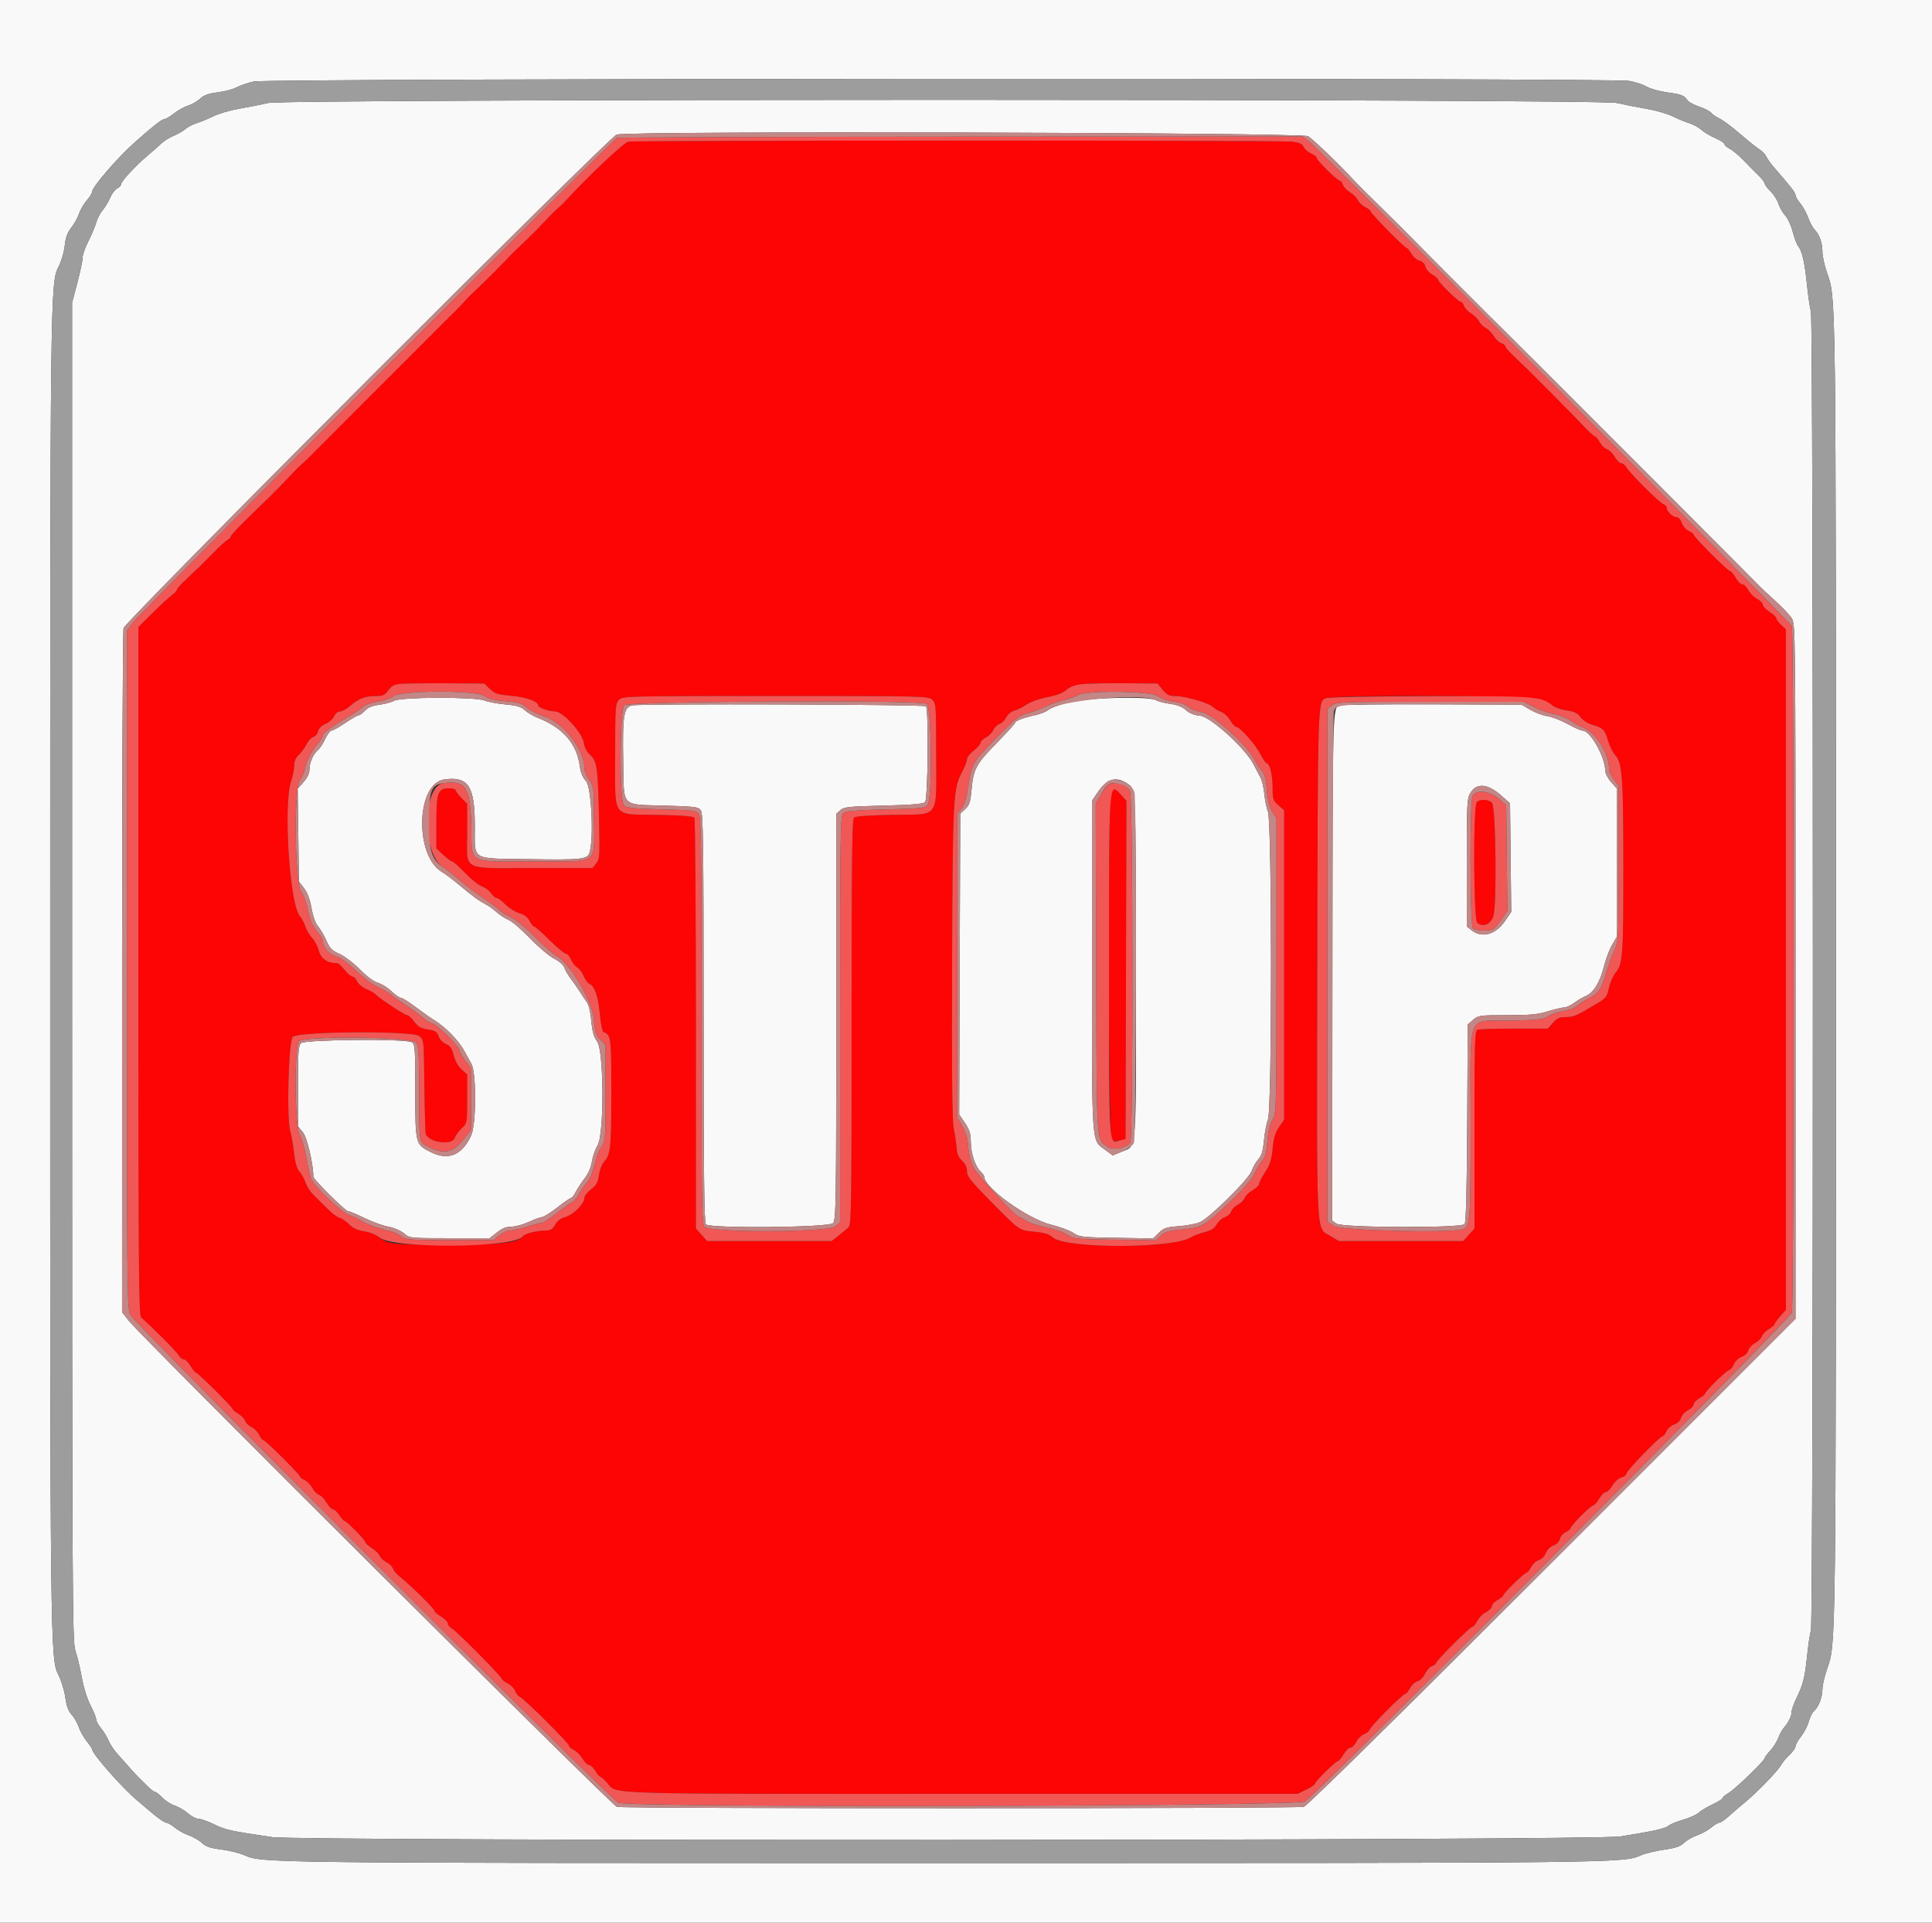<svg id="svg" version="1.1" width="400" height="398" viewBox="0 0 400 398" xmlns="http://www.w3.org/2000/svg" xmlns:xlink="http://www.w3.org/1999/xlink" ><rect x="0" y="0" width="400" height="398" fill="#333333" stroke="none"/><g id="svgg"><path id="path0" d="M130.051 29.329 C 129.063 29.587,121.490 36.756,116.984 41.699 C 116.638 42.078,115.922 42.760,115.392 43.215 C 114.862 43.669,113.613 44.923,112.616 46.001 C 111.620 47.078,109.829 48.882,108.636 50.008 C 107.444 51.134,106.237 52.298,105.956 52.595 C 103.752 54.919,100.569 58.112,98.924 59.650 C 97.840 60.663,96.587 61.914,96.138 62.430 C 95.690 62.945,95.035 63.642,94.683 63.979 C 94.083 64.551,90.197 68.424,89.068 69.575 C 88.787 69.861,83.184 75.461,76.617 82.020 C 70.050 88.578,64.382 94.255,64.022 94.634 C 63.662 95.013,62.945 95.688,62.430 96.134 C 61.914 96.580,60.673 97.834,59.672 98.920 C 58.671 100.007,56.790 101.919,55.493 103.170 C 52.693 105.869,52.690 105.872,49.926 108.619 C 48.735 109.802,47.761 110.916,47.761 111.093 C 47.761 111.270,47.448 111.586,47.065 111.795 C 46.682 112.005,45.383 113.189,44.179 114.428 C 42.975 115.667,41.765 116.890,41.491 117.146 C 37.701 120.679,36.617 121.784,36.617 122.109 C 36.617 122.322,36.214 122.765,35.721 123.094 C 35.229 123.422,33.438 125.064,31.741 126.742 L 28.657 129.792 28.657 201.000 C 28.657 262.741,28.734 272.276,29.235 272.721 C 31.854 275.048,36.617 279.853,36.985 280.541 C 37.236 281.010,37.709 281.393,38.037 281.393 C 38.365 281.393,39.004 282.020,39.456 282.786 C 39.908 283.552,40.425 284.179,40.604 284.179 C 41.001 284.179,48.159 291.293,48.159 291.688 C 48.159 291.842,48.686 292.279,49.329 292.659 C 49.972 293.039,50.610 293.700,50.746 294.127 C 50.881 294.555,51.473 295.135,52.060 295.416 C 52.647 295.697,53.362 296.419,53.650 297.019 C 53.938 297.619,54.328 298.109,54.517 298.109 C 54.940 298.109,62.090 305.220,62.090 305.640 C 62.090 305.806,62.529 306.142,63.065 306.387 C 63.602 306.631,64.317 307.364,64.653 308.014 C 64.990 308.665,65.612 309.308,66.036 309.442 C 66.461 309.577,67.173 310.306,67.619 311.062 C 68.066 311.819,68.661 312.438,68.942 312.439 C 69.223 312.440,69.811 312.976,70.249 313.632 C 70.687 314.287,71.161 314.824,71.303 314.825 C 71.728 314.827,75.622 318.770,75.622 319.198 C 75.622 319.416,76.248 319.999,77.013 320.494 C 77.778 320.988,78.508 321.708,78.633 322.094 C 78.759 322.479,79.374 323.060,80.000 323.383 C 80.626 323.707,81.247 324.316,81.380 324.736 C 81.514 325.157,82.198 325.951,82.901 326.501 C 85.006 328.148,89.950 333.023,89.950 333.452 C 89.950 333.672,90.577 334.222,91.343 334.674 C 92.109 335.126,92.736 335.764,92.736 336.092 C 92.736 336.420,93.119 336.893,93.587 337.144 C 94.569 337.669,103.881 347.066,103.881 347.531 C 103.881 347.701,104.426 348.122,105.092 348.467 C 105.758 348.811,106.472 349.537,106.678 350.079 C 106.884 350.621,107.330 351.172,107.669 351.302 C 108.526 351.630,117.811 360.861,117.811 361.383 C 117.811 361.617,118.258 362.012,118.804 362.260 C 119.350 362.509,120.150 363.311,120.581 364.043 C 121.013 364.775,121.631 365.373,121.954 365.373 C 122.277 365.373,122.859 365.910,123.247 366.567 C 123.635 367.224,124.078 367.761,124.231 367.761 C 124.384 367.761,125.017 368.317,125.638 368.996 C 127.935 371.508,122.781 371.343,198.982 371.343 L 268.635 371.343 270.437 370.468 C 271.428 369.987,272.239 369.445,272.239 369.265 C 272.239 368.814,276.512 364.577,276.967 364.577 C 277.169 364.577,277.704 363.950,278.156 363.184 C 278.608 362.418,279.248 361.791,279.578 361.791 C 279.908 361.791,280.460 361.246,280.805 360.580 C 281.149 359.914,281.875 359.200,282.417 358.994 C 282.960 358.788,283.522 358.310,283.667 357.932 C 283.987 357.097,290.441 350.647,290.956 350.647 C 291.158 350.647,291.599 350.112,291.937 349.459 C 292.275 348.805,292.969 348.165,293.479 348.037 C 294.008 347.905,294.680 347.232,295.041 346.474 C 295.390 345.742,296.044 345.026,296.495 344.883 C 296.945 344.740,297.313 344.455,297.313 344.249 C 297.313 343.769,304.407 336.716,304.890 336.716 C 305.090 336.716,305.529 336.182,305.867 335.529 C 306.205 334.876,307.015 334.066,307.668 333.728 C 308.321 333.390,308.856 332.841,308.856 332.509 C 308.856 332.176,309.392 331.598,310.047 331.225 C 310.703 330.852,311.240 330.409,311.241 330.240 C 311.245 329.808,315.596 325.572,316.036 325.572 C 316.235 325.572,316.674 325.037,317.012 324.384 C 317.350 323.730,318.056 323.088,318.580 322.956 C 319.140 322.816,319.740 322.219,320.033 321.514 C 320.323 320.811,320.985 320.152,321.622 319.930 C 322.277 319.701,322.811 319.157,322.959 318.567 C 323.095 318.027,323.649 317.383,324.190 317.137 C 324.731 316.890,325.174 316.534,325.174 316.346 C 325.174 315.835,329.329 311.642,329.834 311.642 C 330.074 311.642,330.639 311.015,331.092 310.249 C 331.544 309.483,332.170 308.856,332.485 308.856 C 332.799 308.856,333.422 308.235,333.870 307.476 C 334.329 306.698,335.128 305.984,335.700 305.840 C 336.259 305.700,336.716 305.347,336.716 305.056 C 336.716 304.483,343.657 297.313,344.212 297.313 C 344.397 297.313,344.757 296.856,345.012 296.297 C 345.266 295.738,345.995 295.100,346.631 294.878 C 347.338 294.632,347.881 294.101,348.029 293.513 C 348.162 292.985,348.805 292.275,349.459 291.937 C 350.112 291.599,350.647 291.050,350.647 290.718 C 350.647 290.385,351.183 289.807,351.838 289.434 C 352.494 289.061,353.031 288.630,353.032 288.476 C 353.036 288.011,357.160 283.953,357.916 283.668 C 358.303 283.523,358.797 282.935,359.015 282.362 C 359.235 281.782,359.928 281.126,360.577 280.881 C 361.248 280.627,361.841 280.054,361.972 279.531 C 362.098 279.031,362.723 278.351,363.361 278.022 C 363.999 277.692,364.634 277.065,364.772 276.629 C 364.910 276.194,365.550 275.526,366.193 275.146 C 366.837 274.766,367.363 274.321,367.363 274.157 C 367.363 273.993,367.900 273.247,368.557 272.499 L 369.751 271.139 369.751 200.713 L 369.751 130.288 368.756 129.353 C 368.209 128.839,367.759 128.226,367.756 127.990 C 367.754 127.755,367.127 127.158,366.363 126.663 C 365.600 126.168,364.975 125.501,364.975 125.181 C 364.975 124.860,364.441 124.321,363.788 123.984 C 363.135 123.646,362.324 122.835,361.987 122.182 C 361.649 121.529,361.102 120.995,360.772 120.995 C 360.442 120.995,359.802 120.368,359.350 119.602 C 358.898 118.836,358.360 118.209,358.154 118.209 C 357.702 118.209,350.647 111.148,350.647 110.695 C 350.647 110.520,350.190 110.168,349.631 109.914 C 349.072 109.659,348.427 108.914,348.199 108.258 C 347.951 107.546,347.502 107.065,347.087 107.065 C 346.315 107.065,345.075 105.873,345.075 105.130 C 345.075 104.867,344.771 104.535,344.399 104.392 C 343.545 104.065,337.339 97.880,336.739 96.759 C 336.492 96.298,336.022 95.920,335.694 95.920 C 335.366 95.920,334.739 95.313,334.301 94.570 C 333.863 93.827,333.154 93.128,332.726 93.016 C 332.297 92.904,331.632 92.259,331.247 91.583 C 330.862 90.907,330.397 90.352,330.214 90.351 C 330.031 90.349,328.907 89.318,327.716 88.060 C 326.525 86.801,325.363 85.592,325.134 85.373 C 324.905 85.154,324.304 84.552,323.797 84.034 C 321.932 82.129,320.767 80.956,319.443 79.652 C 319.082 79.296,318.347 78.557,317.810 78.010 C 317.273 77.463,316.695 76.884,316.526 76.723 C 312.764 73.151,311.642 71.992,311.642 71.677 C 311.642 71.468,311.271 71.180,310.818 71.036 C 310.365 70.892,309.666 70.233,309.263 69.572 C 308.861 68.910,308.116 68.162,307.607 67.908 C 307.099 67.654,306.475 67.031,306.221 66.522 C 305.968 66.014,305.219 65.268,304.557 64.866 C 303.896 64.464,303.237 63.764,303.093 63.311 C 302.950 62.858,302.645 62.488,302.417 62.488 C 301.922 62.488,297.713 58.345,297.709 57.854 C 297.708 57.666,297.177 57.211,296.529 56.843 C 295.882 56.474,295.240 55.729,295.104 55.186 C 294.952 54.578,294.477 54.103,293.869 53.951 C 293.326 53.814,292.580 53.173,292.212 52.526 C 291.844 51.878,291.407 51.347,291.241 51.346 C 290.816 51.342,283.781 44.206,283.781 43.778 C 283.781 43.585,283.294 43.193,282.698 42.907 C 282.103 42.622,281.406 41.968,281.150 41.455 C 280.895 40.943,280.144 40.194,279.483 39.791 C 278.821 39.389,278.162 38.689,278.019 38.236 C 277.875 37.784,277.598 37.413,277.404 37.413 C 276.886 37.413,272.637 33.247,272.637 32.738 C 272.637 32.500,272.111 32.073,271.467 31.788 C 270.824 31.503,270.124 30.888,269.911 30.421 C 269.613 29.767,269.037 29.514,267.399 29.317 C 265.022 29.031,131.144 29.043,130.051 29.329 M101.420 142.617 C 102.440 143.595,103.029 143.781,105.940 144.046 C 109.050 144.330,111.443 145.212,111.443 146.076 C 111.443 146.492,113.699 147.264,114.912 147.264 C 116.492 147.264,120.519 151.609,120.848 153.670 C 121.021 154.749,121.494 155.662,122.212 156.302 C 123.610 157.548,123.799 158.925,124.031 169.589 C 124.198 177.269,124.160 177.845,123.433 178.743 L 122.657 179.701 110.252 179.701 C 95.247 179.701,96.716 180.508,96.716 172.276 L 96.716 166.396 95.522 165.174 C 94.866 164.502,94.328 163.780,94.328 163.568 C 94.328 163.357,93.712 163.184,92.958 163.184 C 90.681 163.184,90.348 164.091,90.348 170.290 L 90.348 175.627 91.770 176.968 C 92.551 177.705,93.375 178.308,93.599 178.308 C 93.824 178.308,95.031 179.381,96.282 180.691 C 97.533 182.001,99.116 183.269,99.799 183.507 C 100.483 183.745,101.327 184.375,101.674 184.905 C 102.022 185.436,102.536 185.871,102.817 185.871 C 103.097 185.871,103.910 186.472,104.623 187.208 C 105.335 187.943,106.623 188.756,107.484 189.014 C 108.554 189.335,109.243 189.857,109.660 190.662 C 109.995 191.310,110.435 191.841,110.638 191.841 C 110.840 191.841,112.265 193.095,113.803 194.627 C 115.342 196.159,116.851 197.413,117.157 197.413 C 117.464 197.413,117.940 197.957,118.215 198.622 C 118.491 199.287,119.065 200.018,119.491 200.246 C 119.918 200.474,120.526 201.281,120.842 202.039 C 121.159 202.797,121.688 203.521,122.017 203.648 C 123.099 204.063,123.847 206.209,124.192 209.892 C 124.379 211.886,124.725 213.582,124.960 213.660 C 126.509 214.176,126.567 214.636,126.567 226.271 C 126.567 237.747,126.428 239.019,124.996 240.597 C 124.599 241.035,124.152 242.243,124.003 243.282 C 123.785 244.805,123.468 245.372,122.364 246.215 C 121.611 246.789,120.995 247.589,120.995 247.994 C 120.995 249.166,118.680 251.491,117.078 251.928 C 116.112 252.192,115.394 252.729,114.944 253.526 C 114.407 254.477,113.993 254.728,112.954 254.736 C 111.134 254.749,108.594 255.378,108.274 255.895 C 107.440 257.246,103.808 257.677,93.134 257.694 C 81.661 257.713,80.189 257.557,78.506 256.141 C 77.857 255.595,76.560 255.075,75.420 254.904 C 74.058 254.700,73.112 254.268,72.343 253.499 C 71.732 252.888,70.836 252.262,70.351 252.108 C 69.433 251.817,68.633 251.118,64.787 247.244 C 64.191 246.644,63.495 245.529,63.240 244.768 C 62.984 244.006,62.424 242.994,61.994 242.518 C 61.455 241.922,61.108 240.722,60.876 238.656 C 60.691 237.007,60.339 234.978,60.093 234.147 C 59.307 231.491,59.731 215.520,60.611 214.640 C 61.764 213.488,85.397 213.339,86.802 214.476 C 87.760 215.251,87.761 215.260,87.863 224.541 C 87.919 229.651,88.049 234.203,88.152 234.658 C 88.566 236.486,93.622 237.220,94.158 235.530 C 94.313 235.042,94.952 234.164,95.578 233.580 C 96.714 232.518,96.716 232.508,96.716 227.480 L 96.716 222.443 95.550 221.371 C 94.840 220.718,94.201 219.571,93.919 218.440 C 93.556 216.990,93.206 216.479,92.325 216.114 C 91.677 215.845,91.028 215.166,90.803 214.519 C 90.473 213.573,90.119 213.348,88.602 213.120 C 87.182 212.907,86.575 212.560,85.765 211.499 C 85.199 210.757,84.538 210.149,84.296 210.149 C 83.789 210.149,78.407 206.609,77.811 205.884 C 77.592 205.617,76.735 205.120,75.907 204.778 C 75.079 204.437,74.199 203.714,73.952 203.173 C 73.706 202.632,73.272 202.189,72.988 202.189 C 72.704 202.189,71.972 201.562,71.360 200.796 C 70.749 200.030,70.070 199.402,69.851 199.401 C 67.805 199.389,66.474 198.514,66.046 196.900 C 65.802 195.978,65.175 194.771,64.652 194.218 C 64.129 193.664,63.493 192.589,63.238 191.830 C 62.984 191.070,62.463 190.090,62.082 189.652 C 59.942 187.197,58.618 166.356,60.299 161.592 C 60.627 160.661,60.896 159.287,60.896 158.538 C 60.896 157.621,61.202 156.890,61.833 156.299 C 62.349 155.817,63.081 154.820,63.460 154.083 C 63.838 153.346,64.475 152.658,64.876 152.553 C 65.277 152.448,65.715 151.920,65.851 151.379 C 66.005 150.768,66.591 150.189,67.401 149.851 C 68.118 149.551,68.913 148.847,69.169 148.285 C 69.442 147.687,69.963 147.264,70.425 147.264 C 70.860 147.264,71.821 146.733,72.560 146.084 C 74.254 144.597,75.608 144.080,77.810 144.080 C 79.279 144.080,79.677 143.899,80.382 142.908 C 81.418 141.453,81.998 141.383,92.412 141.445 L 100.247 141.493 101.420 142.617 M240.726 142.790 C 241.586 143.837,242.079 144.086,243.289 144.083 C 245.327 144.078,250.204 145.470,251.025 146.291 C 251.392 146.659,252.187 147.132,252.791 147.342 C 253.395 147.553,254.251 148.338,254.692 149.086 C 255.134 149.835,255.676 150.448,255.897 150.448 C 256.664 150.448,259.902 154.059,260.899 156.028 C 261.452 157.118,262.063 158.010,262.256 158.010 C 262.889 158.010,263.483 160.463,263.483 163.080 C 263.483 165.431,263.582 165.731,264.677 166.692 L 265.871 167.739 265.871 199.769 L 265.871 231.798 264.823 233.310 C 264.032 234.450,263.704 235.548,263.485 237.782 C 263.255 240.137,262.940 241.127,261.946 242.628 C 261.259 243.666,260.697 244.759,260.697 245.057 C 260.697 245.355,260.078 245.964,259.321 246.410 C 258.565 246.857,257.836 247.569,257.701 247.993 C 257.566 248.418,256.944 249.030,256.318 249.353 C 255.693 249.677,255.062 250.317,254.916 250.776 C 254.770 251.234,254.176 251.777,253.594 251.980 C 253.013 252.184,252.248 252.858,251.894 253.478 C 251.424 254.301,250.744 254.733,249.370 255.079 C 248.335 255.339,247.092 255.812,246.608 256.129 C 243.003 258.492,220.728 258.534,218.016 256.184 C 217.208 255.485,216.257 255.178,214.336 254.999 C 210.962 254.684,211.166 254.822,205.274 248.853 C 200.953 244.476,200.199 243.528,200.199 242.469 C 200.199 241.648,199.854 240.907,199.182 240.283 C 198.445 239.600,198.132 238.856,198.044 237.581 C 197.977 236.613,197.715 234.823,197.462 233.604 C 197.129 232.003,197.034 222.435,197.119 199.176 C 197.245 164.730,197.321 163.303,199.243 159.689 C 199.769 158.700,200.199 157.569,200.199 157.175 C 200.199 156.781,200.826 155.980,201.592 155.396 C 202.358 154.812,202.985 154.091,202.985 153.794 C 202.985 153.497,203.488 152.994,204.102 152.677 C 204.716 152.359,205.421 151.654,205.669 151.109 C 205.918 150.564,206.492 150.001,206.945 149.857 C 207.399 149.713,208.030 149.092,208.349 148.476 C 208.684 147.827,209.393 147.243,210.036 147.086 C 210.645 146.937,211.785 146.376,212.569 145.839 C 213.384 145.279,215.227 144.627,216.878 144.312 C 218.804 143.945,220.091 143.454,220.750 142.835 C 222.050 141.614,224.227 141.360,232.766 141.433 L 239.660 141.493 240.726 142.790 M193.035 144.876 C 193.791 145.631,193.831 146.202,193.831 156.175 C 193.831 169.772,194.735 168.517,184.822 168.682 C 180.329 168.757,177.130 168.976,176.826 169.229 C 176.420 169.565,176.318 178.084,176.318 211.591 C 176.318 251.037,176.277 253.569,175.622 254.144 C 175.239 254.480,174.309 255.241,173.555 255.835 L 172.184 256.915 159.293 256.915 L 146.402 256.915 145.241 255.616 L 144.080 254.316 144.074 212.034 C 144.070 188.778,143.935 169.543,143.772 169.287 C 143.570 168.970,141.170 168.781,136.180 168.690 C 126.491 168.514,127.363 169.751,127.363 156.175 C 127.363 146.202,127.403 145.631,128.159 144.876 C 128.942 144.093,129.486 144.080,160.597 144.080 C 191.708 144.080,192.252 144.093,193.035 144.876 M318.693 144.726 C 319.740 145.082,321.003 145.692,321.500 146.083 C 321.997 146.473,323.303 146.917,324.403 147.068 C 325.946 147.280,326.589 147.595,327.218 148.445 C 327.687 149.080,328.734 149.756,329.688 150.039 C 331.931 150.704,332.241 151.022,332.935 153.356 C 333.264 154.465,333.921 155.786,334.395 156.290 C 335.871 157.861,336.095 160.843,336.107 179.104 C 336.120 197.728,335.987 199.586,334.510 201.341 C 333.979 201.972,333.351 203.396,333.113 204.505 C 332.712 206.371,332.514 206.622,330.478 207.839 C 326.387 210.283,325.775 210.546,324.168 210.547 C 322.886 210.547,322.356 210.786,321.518 211.741 L 320.470 212.935 313.501 212.935 C 309.669 212.935,306.249 213.044,305.903 213.177 C 305.340 213.393,305.274 215.588,305.274 233.867 L 305.274 254.316 304.112 255.616 L 302.951 256.915 290.083 256.915 L 277.214 256.915 275.292 255.765 C 272.450 254.063,272.610 257.576,272.728 199.455 C 272.840 144.409,272.814 145.171,274.562 144.531 C 276.575 143.793,316.465 143.970,318.693 144.726 M230.018 164.263 C 229.355 166.007,229.472 235.215,230.139 235.882 C 230.494 236.236,231.031 236.299,231.846 236.082 L 233.035 235.764 233.124 200.767 L 233.213 165.771 232.035 164.478 C 230.608 162.911,230.535 162.903,230.018 164.263 M305.751 166.050 C 304.987 166.814,305.077 190.386,305.847 191.025 C 307.043 192.017,308.615 191.370,309.180 189.652 C 309.932 187.361,309.697 167.180,308.906 166.230 C 308.270 165.463,306.442 165.359,305.751 166.050 " stroke="none" fill="#fc0504" fill-rule="evenodd"></path><path id="path1" d="M127.761 28.548 C 126.843 28.896,28.501 127.351,27.313 129.110 L 26.269 130.658 26.269 200.692 C 26.269 264.169,26.328 270.852,26.908 272.072 C 27.783 273.917,126.381 372.500,128.047 373.196 C 130.502 374.222,268.476 373.960,270.171 372.926 C 272.697 371.386,370.575 273.133,370.976 271.735 C 371.470 270.010,371.468 130.927,370.973 129.626 C 370.624 128.708,273.991 31.692,271.096 29.353 L 269.741 28.259 199.050 28.290 C 160.169 28.307,128.090 28.423,127.761 28.548 M267.399 29.317 C 269.037 29.514,269.613 29.767,269.911 30.421 C 270.124 30.888,270.824 31.503,271.467 31.788 C 272.111 32.073,272.637 32.500,272.637 32.738 C 272.637 33.247,276.886 37.413,277.404 37.413 C 277.598 37.413,277.875 37.784,278.019 38.236 C 278.162 38.689,278.821 39.389,279.483 39.791 C 280.144 40.194,280.895 40.943,281.150 41.455 C 281.406 41.968,282.103 42.622,282.698 42.907 C 283.294 43.193,283.781 43.585,283.781 43.778 C 283.781 44.206,290.816 51.342,291.241 51.346 C 291.407 51.347,291.844 51.878,292.212 52.526 C 292.580 53.173,293.326 53.814,293.869 53.951 C 294.477 54.103,294.952 54.578,295.104 55.186 C 295.240 55.729,295.882 56.474,296.529 56.843 C 297.177 57.211,297.708 57.666,297.709 57.854 C 297.713 58.345,301.922 62.488,302.417 62.488 C 302.645 62.488,302.950 62.858,303.093 63.311 C 303.237 63.764,303.896 64.464,304.557 64.866 C 305.219 65.268,305.968 66.014,306.221 66.522 C 306.475 67.031,307.099 67.654,307.607 67.908 C 308.116 68.162,308.861 68.910,309.263 69.572 C 309.666 70.233,310.365 70.892,310.818 71.036 C 311.271 71.180,311.642 71.468,311.642 71.677 C 311.642 71.992,312.764 73.151,316.526 76.723 C 316.695 76.884,317.273 77.463,317.810 78.010 C 318.347 78.557,319.082 79.296,319.443 79.652 C 320.767 80.956,321.932 82.129,323.797 84.034 C 324.304 84.552,324.905 85.154,325.134 85.373 C 325.363 85.592,326.525 86.801,327.716 88.060 C 328.907 89.318,330.031 90.349,330.214 90.351 C 330.397 90.352,330.862 90.907,331.247 91.583 C 331.632 92.259,332.297 92.904,332.726 93.016 C 333.154 93.128,333.863 93.827,334.301 94.570 C 334.739 95.313,335.366 95.920,335.694 95.920 C 336.022 95.920,336.492 96.298,336.739 96.759 C 337.339 97.880,343.545 104.065,344.399 104.392 C 344.771 104.535,345.075 104.867,345.075 105.130 C 345.075 105.873,346.315 107.065,347.087 107.065 C 347.502 107.065,347.951 107.546,348.199 108.258 C 348.427 108.914,349.072 109.659,349.631 109.914 C 350.190 110.168,350.647 110.520,350.647 110.695 C 350.647 111.148,357.702 118.209,358.154 118.209 C 358.360 118.209,358.898 118.836,359.350 119.602 C 359.802 120.368,360.442 120.995,360.772 120.995 C 361.102 120.995,361.649 121.529,361.987 122.182 C 362.324 122.835,363.135 123.646,363.788 123.984 C 364.441 124.321,364.975 124.860,364.975 125.181 C 364.975 125.501,365.600 126.168,366.363 126.663 C 367.127 127.158,367.754 127.755,367.756 127.990 C 367.759 128.226,368.209 128.839,368.756 129.353 L 369.751 130.288 369.751 200.713 L 369.751 271.139 368.557 272.499 C 367.900 273.247,367.363 273.993,367.363 274.157 C 367.363 274.321,366.837 274.766,366.193 275.146 C 365.550 275.526,364.910 276.194,364.772 276.629 C 364.634 277.065,363.999 277.692,363.361 278.022 C 362.723 278.351,362.098 279.031,361.972 279.531 C 361.841 280.054,361.248 280.627,360.577 280.881 C 359.928 281.126,359.235 281.782,359.015 282.362 C 358.797 282.935,358.303 283.523,357.916 283.668 C 357.160 283.953,353.036 288.011,353.032 288.476 C 353.031 288.630,352.494 289.061,351.838 289.434 C 351.183 289.807,350.647 290.385,350.647 290.718 C 350.647 291.050,350.112 291.599,349.459 291.937 C 348.805 292.275,348.162 292.985,348.029 293.513 C 347.881 294.101,347.338 294.632,346.631 294.878 C 345.995 295.100,345.266 295.738,345.012 296.297 C 344.757 296.856,344.397 297.313,344.212 297.313 C 343.657 297.313,336.716 304.483,336.716 305.056 C 336.716 305.347,336.259 305.700,335.700 305.840 C 335.128 305.984,334.329 306.698,333.870 307.476 C 333.422 308.235,332.799 308.856,332.485 308.856 C 332.170 308.856,331.544 309.483,331.092 310.249 C 330.639 311.015,330.074 311.642,329.834 311.642 C 329.329 311.642,325.174 315.835,325.174 316.346 C 325.174 316.534,324.731 316.890,324.190 317.137 C 323.649 317.383,323.095 318.027,322.959 318.567 C 322.811 319.157,322.277 319.701,321.622 319.930 C 320.985 320.152,320.323 320.811,320.033 321.514 C 319.740 322.219,319.140 322.816,318.580 322.956 C 318.056 323.088,317.350 323.730,317.012 324.384 C 316.674 325.037,316.235 325.572,316.036 325.572 C 315.596 325.572,311.245 329.808,311.241 330.240 C 311.240 330.409,310.703 330.852,310.047 331.225 C 309.392 331.598,308.856 332.176,308.856 332.509 C 308.856 332.841,308.321 333.390,307.668 333.728 C 307.015 334.066,306.205 334.876,305.867 335.529 C 305.529 336.182,305.090 336.716,304.890 336.716 C 304.407 336.716,297.313 343.769,297.313 344.249 C 297.313 344.455,296.945 344.740,296.495 344.883 C 296.044 345.026,295.390 345.742,295.041 346.474 C 294.680 347.232,294.008 347.905,293.479 348.037 C 292.969 348.165,292.275 348.805,291.937 349.459 C 291.599 350.112,291.158 350.647,290.956 350.647 C 290.441 350.647,283.987 357.097,283.667 357.932 C 283.522 358.310,282.960 358.788,282.417 358.994 C 281.875 359.200,281.149 359.914,280.805 360.580 C 280.460 361.246,279.908 361.791,279.578 361.791 C 279.248 361.791,278.608 362.418,278.156 363.184 C 277.704 363.950,277.169 364.577,276.967 364.577 C 276.512 364.577,272.239 368.814,272.239 369.265 C 272.239 369.445,271.428 369.987,270.437 370.468 L 268.635 371.343 198.982 371.343 C 122.781 371.343,127.935 371.508,125.638 368.996 C 125.017 368.317,124.384 367.761,124.231 367.761 C 124.078 367.761,123.635 367.224,123.247 366.567 C 122.859 365.910,122.277 365.373,121.954 365.373 C 121.631 365.373,121.013 364.775,120.581 364.043 C 120.150 363.311,119.350 362.509,118.804 362.260 C 118.258 362.012,117.811 361.617,117.811 361.383 C 117.811 360.861,108.526 351.630,107.669 351.302 C 107.330 351.172,106.884 350.621,106.678 350.079 C 106.472 349.537,105.758 348.811,105.092 348.467 C 104.426 348.122,103.881 347.701,103.881 347.531 C 103.881 347.066,94.569 337.669,93.587 337.144 C 93.119 336.893,92.736 336.420,92.736 336.092 C 92.736 335.764,92.109 335.126,91.343 334.674 C 90.577 334.222,89.950 333.672,89.950 333.452 C 89.950 333.023,85.006 328.148,82.901 326.501 C 82.198 325.951,81.514 325.157,81.380 324.736 C 81.247 324.316,80.626 323.707,80.000 323.383 C 79.374 323.060,78.759 322.479,78.633 322.094 C 78.508 321.708,77.778 320.988,77.013 320.494 C 76.248 319.999,75.622 319.416,75.622 319.198 C 75.622 318.770,71.728 314.827,71.303 314.825 C 71.161 314.824,70.687 314.287,70.249 313.632 C 69.811 312.976,69.223 312.440,68.942 312.439 C 68.661 312.438,68.066 311.819,67.619 311.062 C 67.173 310.306,66.461 309.577,66.036 309.442 C 65.612 309.308,64.990 308.665,64.653 308.014 C 64.317 307.364,63.602 306.631,63.065 306.387 C 62.529 306.142,62.090 305.806,62.090 305.640 C 62.090 305.220,54.940 298.109,54.517 298.109 C 54.328 298.109,53.938 297.619,53.650 297.019 C 53.362 296.419,52.647 295.697,52.060 295.416 C 51.473 295.135,50.881 294.555,50.746 294.127 C 50.610 293.700,49.972 293.039,49.329 292.659 C 48.686 292.279,48.159 291.842,48.159 291.688 C 48.159 291.293,41.001 284.179,40.604 284.179 C 40.425 284.179,39.908 283.552,39.456 282.786 C 39.004 282.020,38.365 281.393,38.037 281.393 C 37.709 281.393,37.236 281.010,36.985 280.541 C 36.617 279.853,31.854 275.048,29.235 272.721 C 28.734 272.276,28.657 262.741,28.657 201.000 L 28.657 129.792 31.741 126.742 C 33.438 125.064,35.229 123.422,35.721 123.094 C 36.214 122.765,36.617 122.322,36.617 122.109 C 36.617 121.784,37.701 120.679,41.491 117.146 C 41.765 116.890,42.975 115.667,44.179 114.428 C 45.383 113.189,46.682 112.005,47.065 111.795 C 47.448 111.586,47.761 111.270,47.761 111.093 C 47.761 110.916,48.735 109.802,49.926 108.619 C 52.690 105.872,52.693 105.869,55.493 103.170 C 56.790 101.919,58.671 100.007,59.672 98.920 C 60.673 97.834,61.914 96.580,62.430 96.134 C 62.945 95.688,63.662 95.013,64.022 94.634 C 64.382 94.255,70.050 88.578,76.617 82.020 C 83.184 75.461,88.787 69.861,89.068 69.575 C 90.197 68.424,94.083 64.551,94.683 63.979 C 95.035 63.642,95.690 62.945,96.138 62.430 C 96.587 61.914,97.840 60.663,98.924 59.650 C 100.569 58.112,103.752 54.919,105.956 52.595 C 106.237 52.298,107.444 51.134,108.636 50.008 C 109.829 48.882,111.620 47.078,112.616 46.001 C 113.613 44.923,114.862 43.669,115.392 43.215 C 115.922 42.760,116.638 42.078,116.984 41.699 C 121.490 36.756,129.063 29.587,130.051 29.329 C 131.144 29.043,265.022 29.031,267.399 29.317 M82.897 141.567 C 81.597 141.698,81.028 142.001,80.382 142.908 C 79.677 143.899,79.279 144.080,77.810 144.080 C 75.608 144.080,74.254 144.597,72.560 146.084 C 71.821 146.733,70.860 147.264,70.425 147.264 C 69.963 147.264,69.442 147.687,69.169 148.285 C 68.913 148.847,68.118 149.551,67.401 149.851 C 66.591 150.189,66.005 150.768,65.851 151.379 C 65.715 151.920,65.277 152.448,64.876 152.553 C 64.475 152.658,63.838 153.346,63.460 154.083 C 63.081 154.820,62.349 155.817,61.833 156.299 C 61.202 156.890,60.896 157.621,60.896 158.538 C 60.896 159.287,60.627 160.661,60.299 161.592 C 58.618 166.356,59.942 187.197,62.082 189.652 C 62.463 190.090,62.984 191.070,63.238 191.830 C 63.493 192.589,64.129 193.664,64.652 194.218 C 65.175 194.771,65.802 195.978,66.046 196.900 C 66.474 198.514,67.805 199.389,69.851 199.401 C 70.070 199.402,70.749 200.030,71.360 200.796 C 71.972 201.562,72.704 202.189,72.988 202.189 C 73.272 202.189,73.706 202.632,73.952 203.173 C 74.199 203.714,75.079 204.437,75.907 204.778 C 76.735 205.120,77.592 205.617,77.811 205.884 C 78.407 206.609,83.789 210.149,84.296 210.149 C 84.538 210.149,85.199 210.757,85.765 211.499 C 86.575 212.560,87.182 212.907,88.602 213.120 C 90.119 213.348,90.473 213.573,90.803 214.519 C 91.028 215.166,91.677 215.845,92.325 216.114 C 93.206 216.479,93.556 216.990,93.919 218.440 C 94.201 219.571,94.840 220.718,95.550 221.371 L 96.716 222.443 96.716 227.480 C 96.716 232.508,96.714 232.518,95.578 233.580 C 94.952 234.164,94.313 235.042,94.158 235.530 C 93.622 237.220,88.566 236.486,88.152 234.658 C 88.049 234.203,87.919 229.651,87.863 224.541 C 87.761 215.260,87.760 215.251,86.802 214.476 C 85.397 213.339,61.764 213.488,60.611 214.640 C 59.731 215.520,59.307 231.491,60.093 234.147 C 60.339 234.978,60.691 237.007,60.876 238.656 C 61.108 240.722,61.455 241.922,61.994 242.518 C 62.424 242.994,62.984 244.006,63.240 244.768 C 63.495 245.529,64.191 246.644,64.787 247.244 C 68.633 251.118,69.433 251.817,70.351 252.108 C 70.836 252.262,71.732 252.888,72.343 253.499 C 73.112 254.268,74.058 254.700,75.420 254.904 C 76.560 255.075,77.857 255.595,78.506 256.141 C 81.418 258.591,106.737 258.382,108.274 255.895 C 108.594 255.378,111.134 254.749,112.954 254.736 C 113.993 254.728,114.407 254.477,114.944 253.526 C 115.394 252.729,116.112 252.192,117.078 251.928 C 118.680 251.491,120.995 249.166,120.995 247.994 C 120.995 247.589,121.611 246.789,122.364 246.215 C 123.468 245.372,123.785 244.805,124.003 243.282 C 124.152 242.243,124.599 241.035,124.996 240.597 C 126.428 239.019,126.567 237.747,126.567 226.271 C 126.567 214.636,126.509 214.176,124.960 213.660 C 124.725 213.582,124.379 211.886,124.192 209.892 C 123.847 206.209,123.099 204.063,122.017 203.648 C 121.688 203.521,121.159 202.797,120.842 202.039 C 120.526 201.281,119.918 200.474,119.491 200.246 C 119.065 200.018,118.491 199.287,118.215 198.622 C 117.940 197.957,117.464 197.413,117.157 197.413 C 116.851 197.413,115.342 196.159,113.803 194.627 C 112.265 193.095,110.840 191.841,110.638 191.841 C 110.435 191.841,109.995 191.310,109.660 190.662 C 109.243 189.857,108.554 189.335,107.484 189.014 C 106.623 188.756,105.335 187.943,104.623 187.208 C 103.910 186.472,103.097 185.871,102.817 185.871 C 102.536 185.871,102.022 185.436,101.674 184.905 C 101.327 184.375,100.483 183.745,99.799 183.507 C 99.116 183.269,97.533 182.001,96.282 180.691 C 95.031 179.381,93.824 178.308,93.599 178.308 C 93.375 178.308,92.551 177.705,91.770 176.968 L 90.348 175.627 90.348 170.290 C 90.348 164.091,90.681 163.184,92.958 163.184 C 93.712 163.184,94.328 163.357,94.328 163.568 C 94.328 163.780,94.866 164.502,95.522 165.174 L 96.716 166.396 96.716 172.276 C 96.716 180.508,95.247 179.701,110.252 179.701 L 122.657 179.701 123.433 178.743 C 124.160 177.845,124.198 177.269,124.031 169.589 C 123.799 158.925,123.610 157.548,122.212 156.302 C 121.494 155.662,121.021 154.749,120.848 153.670 C 120.519 151.609,116.492 147.264,114.912 147.264 C 113.699 147.264,111.443 146.492,111.443 146.076 C 111.443 145.212,109.050 144.330,105.940 144.046 C 103.029 143.781,102.440 143.595,101.420 142.617 L 100.247 141.493 92.412 141.445 C 88.103 141.419,83.821 141.474,82.897 141.567 M223.804 141.641 C 222.458 141.815,221.393 142.232,220.750 142.835 C 220.091 143.454,218.804 143.945,216.878 144.312 C 215.227 144.627,213.384 145.279,212.569 145.839 C 211.785 146.376,210.645 146.937,210.036 147.086 C 209.393 147.243,208.684 147.827,208.349 148.476 C 208.030 149.092,207.399 149.713,206.945 149.857 C 206.492 150.001,205.918 150.564,205.669 151.109 C 205.421 151.654,204.716 152.359,204.102 152.677 C 203.488 152.994,202.985 153.497,202.985 153.794 C 202.985 154.091,202.358 154.812,201.592 155.396 C 200.826 155.980,200.199 156.781,200.199 157.175 C 200.199 157.569,199.769 158.700,199.243 159.689 C 197.321 163.303,197.245 164.730,197.119 199.176 C 197.034 222.435,197.129 232.003,197.462 233.604 C 197.715 234.823,197.977 236.613,198.044 237.581 C 198.132 238.856,198.445 239.600,199.182 240.283 C 199.854 240.907,200.199 241.648,200.199 242.469 C 200.199 243.528,200.953 244.476,205.274 248.853 C 211.166 254.822,210.962 254.684,214.336 254.999 C 216.257 255.178,217.208 255.485,218.016 256.184 C 220.728 258.534,243.003 258.492,246.608 256.129 C 247.092 255.812,248.335 255.339,249.370 255.079 C 250.744 254.733,251.424 254.301,251.894 253.478 C 252.248 252.858,253.013 252.184,253.594 251.980 C 254.176 251.777,254.770 251.234,254.916 250.776 C 255.062 250.317,255.693 249.677,256.318 249.353 C 256.944 249.030,257.566 248.418,257.701 247.993 C 257.836 247.569,258.565 246.857,259.321 246.410 C 260.078 245.964,260.697 245.355,260.697 245.057 C 260.697 244.759,261.259 243.666,261.946 242.628 C 262.940 241.127,263.255 240.137,263.485 237.782 C 263.704 235.548,264.032 234.450,264.823 233.310 L 265.871 231.798 265.871 199.769 L 265.871 167.739 264.677 166.692 C 263.582 165.731,263.483 165.431,263.483 163.080 C 263.483 160.463,262.889 158.010,262.256 158.010 C 262.063 158.010,261.452 157.118,260.899 156.028 C 259.902 154.059,256.664 150.448,255.897 150.448 C 255.676 150.448,255.134 149.835,254.692 149.086 C 254.251 148.338,253.395 147.553,252.791 147.342 C 252.187 147.132,251.392 146.659,251.025 146.291 C 250.204 145.470,245.327 144.078,243.289 144.083 C 242.079 144.086,241.586 143.837,240.726 142.790 L 239.660 141.493 232.766 141.433 C 228.973 141.401,224.941 141.494,223.804 141.641 M100.314 144.090 C 101.118 144.663,102.365 144.968,104.617 145.141 C 107.283 145.347,107.987 145.557,109.046 146.460 C 109.738 147.050,111.320 147.854,112.563 148.246 C 116.661 149.538,120.995 155.128,120.995 159.122 C 120.995 159.585,121.443 160.624,121.990 161.431 C 122.956 162.854,122.985 163.099,122.985 169.718 C 122.985 179.241,124.365 178.308,110.275 178.308 C 96.408 178.308,97.764 179.090,97.569 170.985 C 97.376 162.950,96.435 161.496,91.826 162.114 C 87.500 162.694,87.342 176.575,91.628 179.443 C 92.495 180.023,94.129 181.305,95.259 182.293 C 96.389 183.280,98.588 184.935,100.147 185.970 C 101.705 187.005,103.207 188.125,103.483 188.458 C 103.760 188.791,104.749 189.402,105.681 189.814 C 106.659 190.246,108.792 191.992,110.716 193.934 C 112.553 195.787,114.622 197.596,115.315 197.954 C 117.972 199.328,122.701 207.388,122.966 210.994 C 123.162 213.655,123.346 214.246,124.283 215.224 L 125.373 216.362 125.373 226.336 C 125.373 235.881,125.337 236.357,124.533 237.378 C 124.072 237.965,123.427 239.615,123.101 241.045 C 122.740 242.627,122.091 244.139,121.443 244.907 C 120.857 245.601,120.120 246.676,119.806 247.294 C 119.492 247.913,118.878 248.611,118.441 248.845 C 118.003 249.079,116.539 250.140,115.187 251.203 C 113.835 252.265,112.485 253.137,112.186 253.139 C 111.886 253.142,110.506 253.500,109.119 253.935 C 107.731 254.370,106.145 254.726,105.594 254.726 C 105.043 254.726,104.060 255.174,103.410 255.721 L 102.227 256.716 93.157 256.716 C 84.787 256.716,84.012 256.657,83.107 255.945 C 82.568 255.521,81.603 255.057,80.964 254.915 C 78.547 254.376,75.785 253.396,74.826 252.736 C 74.279 252.359,73.175 251.838,72.374 251.578 C 70.721 251.042,65.036 245.640,64.407 244.007 C 64.191 243.445,63.746 241.463,63.420 239.602 C 63.093 237.741,62.481 235.660,62.060 234.978 C 61.000 233.262,60.880 216.590,61.919 215.551 C 63.074 214.396,85.323 214.634,86.147 215.810 C 86.665 216.550,86.767 218.253,86.772 226.258 C 86.779 236.519,86.759 236.395,88.571 237.323 C 91.916 239.036,93.712 238.699,95.904 235.946 L 97.512 233.926 97.501 227.510 L 97.490 221.095 96.307 219.531 C 95.657 218.671,95.124 217.728,95.124 217.434 C 95.124 216.670,90.722 212.277,89.626 211.948 C 89.119 211.796,88.134 211.177,87.437 210.574 C 86.739 209.971,85.184 208.830,83.980 208.039 C 82.776 207.249,81.267 206.191,80.625 205.689 C 79.984 205.187,78.787 204.506,77.965 204.177 C 77.143 203.847,75.217 202.386,73.686 200.931 C 72.036 199.362,70.407 198.176,69.685 198.017 C 68.356 197.725,66.866 196.131,66.866 195.002 C 66.866 194.610,66.445 193.784,65.930 193.165 C 64.587 191.550,64.229 190.743,63.682 188.084 C 63.415 186.784,62.813 185.202,62.344 184.569 C 61.026 182.788,60.802 163.249,62.080 161.521 C 62.533 160.907,63.015 159.822,63.151 159.108 C 63.471 157.423,64.318 155.759,65.730 154.039 C 66.354 153.277,66.866 152.442,66.866 152.182 C 66.866 151.727,69.083 150.144,72.649 148.055 C 73.587 147.505,74.732 146.714,75.194 146.296 C 75.668 145.867,76.981 145.408,78.213 145.241 C 79.413 145.078,80.888 144.577,81.491 144.127 C 83.164 142.879,98.570 142.849,100.314 144.090 M239.756 144.115 C 240.350 144.582,241.770 145.076,242.997 145.243 C 244.307 145.421,245.538 145.865,246.073 146.354 C 246.564 146.802,247.819 147.291,248.863 147.441 C 250.988 147.745,258.266 154.307,259.703 157.214 C 260.082 157.980,260.755 159.004,261.199 159.490 C 261.798 160.146,262.078 161.184,262.283 163.520 C 262.472 165.673,262.831 167.105,263.419 168.057 L 264.279 169.447 264.279 199.925 C 264.279 230.049,264.269 230.418,263.453 231.801 C 262.902 232.735,262.551 234.213,262.398 236.244 C 262.220 238.590,261.964 239.529,261.278 240.343 C 260.790 240.924,260.104 242.082,259.756 242.916 C 259.401 243.765,257.653 245.864,255.782 247.689 C 249.358 253.950,249.115 254.096,244.371 254.541 C 242.002 254.764,241.180 255.020,240.353 255.791 L 239.313 256.761 230.801 256.639 C 222.708 256.523,222.227 256.473,221.031 255.621 C 220.333 255.122,218.387 254.446,216.653 254.099 C 214.937 253.755,213.047 253.129,212.454 252.707 C 211.861 252.285,211.223 251.940,211.037 251.940 C 210.318 251.940,202.261 243.185,201.463 241.537 C 200.998 240.576,200.547 238.708,200.454 237.359 C 200.339 235.673,199.966 234.372,199.248 233.146 L 198.209 231.373 198.209 199.919 L 198.209 168.466 199.078 167.361 C 199.679 166.597,200.108 165.164,200.472 162.709 C 201.154 158.101,201.353 157.763,206.437 152.581 C 210.202 148.745,210.998 148.123,212.736 147.664 C 213.831 147.374,215.532 146.743,216.517 146.260 C 217.502 145.778,219.204 145.169,220.299 144.907 C 221.393 144.645,222.736 144.179,223.284 143.871 C 225.084 142.859,238.409 143.056,239.756 144.115 M128.159 144.876 C 127.403 145.631,127.363 146.202,127.363 156.175 C 127.363 169.751,126.491 168.514,136.180 168.690 C 141.170 168.781,143.570 168.970,143.772 169.287 C 143.935 169.543,144.070 188.778,144.074 212.034 L 144.080 254.316 145.241 255.616 L 146.402 256.915 159.293 256.915 L 172.184 256.915 173.555 255.835 C 174.309 255.241,175.239 254.480,175.622 254.144 C 176.277 253.569,176.318 251.037,176.318 211.591 C 176.318 178.084,176.420 169.565,176.826 169.229 C 177.130 168.976,180.329 168.757,184.822 168.682 C 194.735 168.517,193.831 169.772,193.831 156.175 C 193.831 146.202,193.791 145.631,193.035 144.876 C 192.252 144.093,191.708 144.080,160.597 144.080 C 129.486 144.080,128.942 144.093,128.159 144.876 M274.562 144.531 C 272.814 145.171,272.840 144.409,272.728 199.455 C 272.610 257.576,272.450 254.063,275.292 255.765 L 277.214 256.915 290.083 256.915 L 302.951 256.915 304.112 255.616 L 305.274 254.316 305.274 233.867 C 305.274 215.588,305.340 213.393,305.903 213.177 C 306.249 213.044,309.669 212.935,313.501 212.935 L 320.470 212.935 321.518 211.741 C 322.356 210.786,322.886 210.547,324.168 210.547 C 325.775 210.546,326.387 210.283,330.478 207.839 C 332.514 206.622,332.712 206.371,333.113 204.505 C 333.351 203.396,333.979 201.972,334.510 201.341 C 335.987 199.586,336.120 197.728,336.107 179.104 C 336.095 160.843,335.871 157.861,334.395 156.290 C 333.921 155.786,333.264 154.465,332.935 153.356 C 332.241 151.022,331.931 150.704,329.688 150.039 C 328.734 149.756,327.687 149.080,327.218 148.445 C 326.589 147.595,325.946 147.280,324.403 147.068 C 323.303 146.917,321.997 146.473,321.500 146.083 C 319.037 144.146,318.159 144.078,296.205 144.111 C 283.899 144.130,275.196 144.299,274.562 144.531 M191.867 145.686 C 192.886 146.231,193.072 165.221,192.073 166.591 C 191.555 167.300,190.838 167.380,183.376 167.562 C 177.305 167.711,175.078 167.900,174.587 168.307 C 173.984 168.809,173.930 172.313,173.930 210.965 L 173.930 253.077 172.882 253.901 C 171.319 255.131,147.014 255.193,145.908 253.971 C 145.271 253.267,145.226 250.385,145.250 211.484 C 145.270 178.349,145.170 169.546,144.766 168.756 C 144.258 167.762,144.250 167.761,136.963 167.550 C 130.384 167.359,129.614 167.264,129.113 166.578 C 128.217 165.352,128.309 147.004,129.216 146.001 C 129.991 145.145,190.288 144.841,191.867 145.686 M317.733 146.427 C 319.004 147.060,320.829 147.696,321.788 147.839 C 322.747 147.983,324.195 148.551,325.005 149.100 C 325.815 149.650,327.124 150.362,327.915 150.682 C 330.449 151.708,333.134 156.040,333.134 159.102 C 333.134 159.625,333.582 160.640,334.129 161.358 L 335.124 162.662 335.120 178.744 C 335.117 194.657,335.107 194.847,334.205 196.816 C 333.704 197.910,332.954 199.970,332.540 201.393 C 331.556 204.770,330.963 205.647,328.994 206.635 C 328.097 207.085,326.986 207.798,326.526 208.219 C 326.065 208.640,324.779 209.129,323.668 209.304 C 322.556 209.480,321.142 209.964,320.525 210.380 C 319.555 211.034,318.475 211.156,312.532 211.279 C 303.465 211.468,304.478 208.773,304.478 232.707 C 304.478 253.217,304.412 254.039,302.738 254.488 C 299.794 255.278,277.511 254.713,276.178 253.815 L 274.826 252.904 274.826 199.849 L 274.826 146.795 275.765 146.034 C 276.662 145.309,277.596 145.274,296.064 145.275 L 315.423 145.277 317.733 146.427 M229.591 162.398 C 229.230 162.609,228.465 163.583,227.891 164.561 L 226.848 166.340 226.957 200.501 C 227.075 238.062,226.924 235.792,229.425 237.432 C 230.617 238.213,233.393 237.608,234.023 236.431 C 234.631 235.294,234.577 165.140,233.967 163.801 C 233.352 162.452,230.865 161.654,229.591 162.398 M232.035 164.478 L 233.213 165.771 233.124 200.767 L 233.035 235.764 231.846 236.082 C 229.511 236.706,229.622 238.474,229.614 200.353 C 229.607 161.274,229.573 161.775,232.035 164.478 M304.890 164.750 C 304.270 165.908,304.331 191.535,304.955 192.159 C 305.458 192.662,307.951 192.806,309.023 192.395 C 309.370 192.262,310.201 191.342,310.870 190.351 L 312.086 188.549 311.963 177.611 L 311.841 166.674 310.282 165.327 C 308.398 163.700,305.611 163.401,304.890 164.750 M308.906 166.230 C 309.697 167.180,309.932 187.361,309.180 189.652 C 308.615 191.370,307.043 192.017,305.847 191.025 C 305.077 190.386,304.987 166.814,305.751 166.050 C 306.442 165.359,308.270 165.463,308.906 166.230 " stroke="none" fill="#f15755" fill-rule="evenodd"></path><path id="path2" d="M0.000 199.005 L 0.000 398.010 200.000 398.010 L 400.000 398.010 400.000 199.005 L 400.000 0.000 200.000 0.000 L 0.000 0.000 0.000 199.005 M337.340 16.751 C 338.639 16.989,340.254 17.523,340.930 17.937 C 341.605 18.352,343.462 18.876,345.056 19.102 C 348.201 19.548,348.603 19.701,349.353 20.740 C 349.627 21.119,350.733 21.722,351.810 22.079 C 352.888 22.437,354.007 23.017,354.298 23.367 C 354.588 23.717,355.363 24.247,356.020 24.545 C 356.677 24.843,358.557 26.244,360.199 27.658 C 361.841 29.073,363.661 30.533,364.245 30.902 C 364.828 31.272,365.476 31.948,365.684 32.405 C 365.892 32.861,366.605 33.862,367.269 34.627 C 370.895 38.809,371.741 39.900,371.741 40.392 C 371.741 40.690,372.191 41.469,372.741 42.122 C 373.291 42.776,374.014 44.083,374.347 45.027 C 374.680 45.971,375.293 47.107,375.708 47.551 C 376.743 48.656,377.313 50.298,377.313 52.173 C 377.313 53.038,377.753 55.003,378.289 56.539 C 380.139 61.832,380.100 58.725,380.100 200.736 C 380.100 342.400,380.127 340.191,378.303 345.412 C 377.759 346.970,377.313 348.880,377.313 349.657 C 377.313 351.316,376.515 353.406,375.587 354.176 C 375.226 354.475,374.732 355.457,374.490 356.359 C 374.247 357.260,373.529 358.653,372.895 359.454 C 372.260 360.255,371.741 361.183,371.741 361.516 C 371.741 361.849,371.192 362.629,370.521 363.250 C 369.850 363.870,369.054 364.826,368.753 365.373 C 368.072 366.612,363.813 371.011,361.240 373.134 C 360.179 374.010,358.667 375.308,357.881 376.020 C 357.095 376.731,356.233 377.313,355.968 377.313 C 355.702 377.313,354.949 377.763,354.296 378.313 C 353.642 378.863,352.332 379.587,351.385 379.921 C 350.438 380.255,349.207 380.966,348.649 381.500 C 347.874 382.243,346.906 382.573,344.539 382.902 C 342.837 383.139,340.660 383.669,339.701 384.080 C 335.985 385.673,336.069 385.672,195.224 385.672 C 53.553 385.672,54.307 385.680,50.547 384.027 C 49.562 383.594,47.423 383.070,45.793 382.863 C 43.510 382.574,42.595 382.263,41.807 381.508 C 41.245 380.969,40.010 380.255,39.063 379.921 C 38.115 379.587,36.806 378.863,36.152 378.313 C 35.499 377.763,34.715 377.313,34.411 377.313 C 34.106 377.313,32.911 376.514,31.755 375.536 C 30.598 374.559,29.088 373.286,28.400 372.709 C 25.340 370.143,19.104 363.078,19.104 362.179 C 19.104 362.026,18.577 361.237,17.932 360.426 C 17.288 359.614,16.550 358.291,16.292 357.485 C 16.035 356.679,15.388 355.552,14.855 354.980 C 14.163 354.237,13.781 353.200,13.519 351.353 C 13.318 349.930,12.677 347.849,12.095 346.727 C 10.412 343.483,10.385 341.128,10.388 200.398 C 10.392 60.401,10.414 58.503,12.104 55.246 C 12.706 54.085,13.264 52.205,13.404 50.865 C 13.585 49.138,13.943 48.149,14.763 47.118 C 15.376 46.347,16.091 45.057,16.353 44.251 C 16.616 43.445,17.342 42.198,17.967 41.479 C 18.593 40.760,19.104 39.915,19.104 39.601 C 19.104 38.712,24.514 32.459,27.796 29.556 C 31.715 26.088,33.506 24.677,33.988 24.677 C 34.279 24.677,35.181 24.149,35.992 23.504 C 36.804 22.860,38.127 22.122,38.933 21.864 C 39.739 21.607,40.871 20.955,41.450 20.416 C 42.222 19.696,43.180 19.352,45.059 19.119 C 46.466 18.944,48.231 18.476,48.983 18.079 C 49.734 17.681,51.333 17.137,52.537 16.871 C 55.518 16.210,333.746 16.093,337.340 16.751 M55.522 21.319 C 54.209 21.624,51.556 22.149,49.627 22.485 C 47.699 22.821,45.281 23.517,44.254 24.031 C 43.228 24.545,41.672 25.192,40.796 25.467 C 39.920 25.743,38.843 26.296,38.403 26.697 C 37.962 27.097,36.887 27.721,36.014 28.083 C 35.142 28.444,33.980 29.162,33.433 29.678 C 32.886 30.194,31.531 31.384,30.422 32.323 C 27.954 34.413,25.075 37.545,25.075 38.140 C 25.075 38.381,24.701 38.779,24.245 39.023 C 23.789 39.267,23.141 40.123,22.806 40.924 C 22.472 41.726,21.775 42.884,21.258 43.497 C 20.742 44.111,20.136 45.277,19.912 46.088 C 19.688 46.899,18.967 48.617,18.309 49.907 C 17.652 51.196,17.114 52.719,17.114 53.290 C 17.114 53.861,16.621 56.209,16.019 58.507 L 14.925 62.687 14.925 201.194 C 14.925 330.759,14.969 339.830,15.605 341.692 C 15.979 342.786,16.580 345.294,16.940 347.264 C 17.324 349.365,18.071 351.751,18.747 353.035 C 19.380 354.239,19.899 355.524,19.900 355.890 C 19.900 356.256,20.351 357.091,20.901 357.745 C 21.451 358.399,22.162 359.557,22.480 360.319 C 22.799 361.081,23.605 362.306,24.273 363.041 C 24.940 363.776,26.065 365.041,26.773 365.851 C 27.481 366.661,28.307 367.557,28.609 367.841 C 28.911 368.126,29.730 368.940,30.428 369.652 C 31.127 370.363,31.876 370.945,32.093 370.945 C 32.310 370.945,32.999 371.478,33.623 372.130 C 34.247 372.782,35.400 373.524,36.185 373.779 C 36.970 374.034,38.200 374.755,38.919 375.380 C 39.638 376.006,40.626 376.517,41.114 376.517 C 41.602 376.517,43.078 377.042,44.393 377.684 C 46.749 378.833,47.623 379.025,56.318 380.295 C 62.380 381.180,329.909 381.050,335.522 380.159 C 342.252 379.091,344.791 378.527,345.425 377.961 C 345.779 377.644,347.144 377.080,348.458 376.707 C 349.771 376.334,351.235 375.673,351.710 375.238 C 352.186 374.803,353.485 374.025,354.596 373.510 C 355.708 372.995,356.617 372.425,356.617 372.243 C 356.617 372.062,357.192 371.573,357.895 371.158 C 359.278 370.341,365.373 364.455,365.373 363.936 C 365.373 363.762,365.882 363.074,366.504 362.407 C 367.127 361.740,367.872 360.567,368.161 359.801 C 368.450 359.035,368.993 358.050,369.368 357.612 C 370.326 356.494,370.945 355.206,370.945 354.333 C 370.945 353.924,371.375 352.703,371.900 351.620 C 373.320 348.692,373.682 347.273,374.133 342.857 C 374.358 340.652,374.718 338.235,374.933 337.486 C 375.471 335.610,375.469 66.374,374.931 64.498 C 374.715 63.745,374.349 61.239,374.116 58.928 C 373.658 54.376,373.089 51.890,372.287 50.934 C 372.007 50.599,371.501 49.266,371.164 47.973 C 370.827 46.679,370.124 45.162,369.602 44.601 C 369.080 44.041,368.448 42.940,368.198 42.155 C 367.948 41.370,367.210 40.218,366.558 39.593 C 365.906 38.969,365.373 38.256,365.373 38.009 C 365.373 37.762,364.791 37.002,364.080 36.321 C 363.368 35.639,361.995 34.252,361.028 33.238 C 360.060 32.224,358.762 31.132,358.142 30.811 C 357.522 30.491,357.015 30.044,357.015 29.818 C 357.015 29.593,356.164 29.039,355.124 28.588 C 354.085 28.137,352.786 27.362,352.239 26.867 C 351.692 26.372,350.527 25.742,349.652 25.466 C 348.776 25.191,347.232 24.551,346.220 24.044 C 345.208 23.537,342.790 22.850,340.847 22.516 C 338.903 22.183,336.149 21.643,334.726 21.317 C 330.950 20.452,59.241 20.454,55.522 21.319 M270.846 28.199 C 271.850 28.816,278.078 34.828,280.251 37.278 C 280.607 37.681,283.204 40.269,286.022 43.029 C 288.839 45.789,291.986 48.924,293.015 49.994 C 294.592 51.635,309.978 67.036,311.561 68.558 C 313.052 69.992,363.681 120.660,364.232 121.270 C 364.590 121.666,366.077 123.065,367.537 124.378 C 368.997 125.692,370.541 127.325,370.967 128.007 C 371.727 129.225,371.741 130.598,371.741 201.126 L 371.741 273.004 321.379 323.363 C 289.059 355.682,270.630 373.832,269.936 374.026 C 268.553 374.413,129.102 374.426,127.727 374.039 C 126.686 373.746,29.470 276.943,26.691 273.433 L 25.274 271.642 25.274 201.393 C 25.274 162.756,25.414 130.643,25.585 130.030 C 25.996 128.557,126.170 28.312,127.688 27.854 C 130.266 27.076,269.564 27.412,270.846 28.199 M81.592 145.065 C 81.045 145.373,79.670 145.744,78.537 145.890 C 77.112 146.072,76.202 146.447,75.582 147.107 C 75.090 147.631,74.494 148.060,74.259 148.061 C 74.024 148.061,72.777 148.778,71.489 149.653 C 70.200 150.528,68.922 151.244,68.647 151.244 C 68.372 151.244,67.785 152.015,67.342 152.958 C 66.899 153.900,66.240 154.917,65.879 155.217 C 64.877 156.049,64.080 157.828,64.080 159.231 C 64.080 160.071,63.671 160.957,62.855 161.887 L 61.630 163.281 61.760 172.885 L 61.891 182.488 62.956 183.881 C 63.662 184.803,64.181 186.188,64.494 187.983 C 64.786 189.664,65.304 191.099,65.859 191.764 C 66.350 192.354,67.129 193.694,67.589 194.742 C 68.284 196.324,68.744 196.788,70.292 197.473 C 71.318 197.927,73.216 199.370,74.510 200.680 C 75.930 202.118,77.400 203.211,78.220 203.437 C 78.967 203.643,80.235 204.432,81.039 205.190 C 81.842 205.947,82.734 206.567,83.020 206.567 C 83.306 206.567,84.669 207.421,86.049 208.465 C 87.428 209.508,89.255 210.792,90.107 211.319 C 92.211 212.617,94.921 215.385,96.014 217.352 C 96.510 218.244,97.229 219.541,97.611 220.233 C 98.646 222.106,98.614 232.724,97.566 235.025 C 95.688 239.148,92.818 240.331,89.160 238.490 C 85.987 236.892,85.983 236.875,85.976 225.785 C 85.970 216.667,85.929 216.125,85.200 215.735 C 83.824 214.999,63.074 215.192,62.317 215.949 C 61.788 216.477,61.692 217.859,61.692 224.874 L 61.692 233.173 62.703 234.375 C 63.565 235.400,64.876 240.962,64.876 243.599 C 64.876 244.143,71.529 250.746,72.078 250.746 C 72.381 250.746,73.894 251.371,75.439 252.135 C 76.985 252.898,79.198 253.703,80.357 253.923 C 81.557 254.150,82.976 254.752,83.651 255.320 C 84.834 256.316,84.860 256.318,93.110 256.318 L 101.383 256.318 102.886 255.124 C 103.954 254.275,104.821 253.930,105.886 253.930 C 106.710 253.930,108.342 253.484,109.513 252.939 C 110.684 252.394,111.910 251.945,112.239 251.941 C 112.567 251.937,113.988 251.039,115.395 249.947 C 116.803 248.854,118.097 247.960,118.271 247.960 C 118.444 247.960,118.884 247.378,119.248 246.667 C 119.612 245.955,120.433 244.708,121.071 243.896 C 121.784 242.988,122.351 241.667,122.540 240.472 C 122.709 239.401,123.237 237.896,123.712 237.126 C 125.107 234.869,125.044 217.489,123.634 215.595 C 122.927 214.646,122.625 213.583,122.429 211.356 C 122.269 209.541,121.901 208.014,121.482 207.433 C 121.105 206.910,120.438 205.912,120.000 205.215 C 119.562 204.517,118.732 203.328,118.156 202.571 C 117.579 201.813,116.984 200.787,116.833 200.290 C 116.672 199.761,115.787 198.989,114.697 198.428 C 113.673 197.900,111.433 196.008,109.719 194.223 C 108.004 192.438,106.001 190.726,105.268 190.420 C 104.534 190.113,103.430 189.394,102.813 188.822 C 102.196 188.249,101.154 187.504,100.498 187.166 C 99.101 186.447,97.871 185.543,94.943 183.085 C 93.770 182.100,92.211 180.935,91.480 180.498 C 85.774 177.084,86.168 162.150,91.984 161.353 C 96.962 160.670,98.303 162.709,98.306 170.969 C 98.309 178.282,97.334 177.666,109.213 177.849 C 120.654 178.026,121.663 177.913,122.086 176.400 C 122.955 173.299,122.429 162.882,121.345 161.718 C 120.655 160.977,120.220 159.959,120.060 158.715 C 119.449 153.959,116.549 150.618,111.244 148.559 C 110.368 148.219,109.199 147.525,108.646 147.016 C 107.861 146.293,106.992 146.035,104.666 145.829 C 103.030 145.685,101.088 145.322,100.349 145.022 C 98.411 144.236,83.004 144.271,81.592 145.065 M221.007 145.443 C 219.208 145.927,217.414 146.613,217.021 146.969 C 216.627 147.325,215.413 147.810,214.322 148.046 C 211.929 148.565,210.149 149.245,210.149 149.641 C 210.149 149.801,208.443 151.678,206.357 153.811 C 202.069 158.198,201.536 159.186,201.148 163.471 C 200.914 166.046,200.711 166.670,199.839 167.478 L 198.806 168.435 198.697 199.566 L 198.588 230.698 199.784 232.464 C 200.724 233.851,200.982 234.666,200.988 236.268 C 200.996 238.677,201.895 241.458,202.996 242.483 C 203.428 242.886,203.781 243.383,203.781 243.588 C 203.781 245.890,212.754 252.315,217.690 253.546 C 219.539 254.008,221.598 254.775,222.267 255.252 C 223.397 256.058,224.018 256.128,231.107 256.242 L 238.731 256.365 239.914 255.209 C 240.942 254.204,241.483 254.023,244.056 253.829 C 245.684 253.706,247.631 253.346,248.384 253.029 C 250.392 252.182,258.576 244.087,259.147 242.383 C 259.402 241.619,260.016 240.547,260.511 240.000 C 261.200 239.240,261.479 238.301,261.695 236.020 C 261.851 234.378,262.227 232.431,262.531 231.693 C 263.360 229.682,263.350 170.276,262.521 168.068 C 262.211 167.242,261.867 165.546,261.756 164.297 C 261.645 163.049,261.277 161.527,260.939 160.914 C 260.601 160.302,259.962 159.085,259.520 158.209 C 257.880 154.959,250.666 148.394,248.483 148.164 C 247.199 148.029,246.223 147.642,245.521 146.989 C 244.824 146.339,243.764 145.916,242.337 145.718 C 241.161 145.556,239.808 145.210,239.330 144.950 C 237.698 144.064,224.856 144.409,221.007 145.443 M130.950 146.016 C 129.127 146.348,128.862 147.987,129.031 157.897 C 129.190 167.247,128.478 166.507,137.559 166.766 C 143.884 166.946,144.597 167.038,145.108 167.738 C 145.586 168.393,145.672 174.937,145.672 210.743 C 145.672 243.059,145.784 253.087,146.149 253.453 C 147.043 254.346,171.652 254.112,172.476 253.202 C 173.080 252.535,173.134 248.998,173.134 210.478 L 173.134 168.482 173.971 167.723 C 174.720 167.046,175.667 166.944,182.908 166.766 C 188.804 166.621,191.148 166.426,191.524 166.049 C 192.118 165.453,192.292 146.786,191.708 146.202 C 191.324 145.818,133.026 145.639,130.950 146.016 M277.427 146.017 C 275.878 146.461,275.902 145.610,275.861 200.475 L 275.821 252.691 276.705 253.311 C 277.922 254.163,302.523 254.250,303.224 253.405 C 303.525 253.043,303.695 246.528,303.770 232.475 L 303.881 212.070 304.997 211.110 C 306.069 210.188,306.351 210.149,312.027 210.149 C 316.814 210.149,318.419 209.999,320.462 209.358 C 321.850 208.923,323.353 208.565,323.803 208.562 C 324.253 208.560,325.206 208.126,325.920 207.599 C 326.634 207.072,327.730 206.429,328.356 206.170 C 329.926 205.520,331.279 203.297,332.092 200.036 C 332.469 198.524,333.216 196.538,333.752 195.623 L 334.726 193.960 334.726 178.586 L 334.726 163.212 333.532 161.852 C 332.876 161.104,332.338 160.052,332.338 159.513 C 332.338 156.700,329.246 151.244,327.652 151.244 C 327.316 151.244,325.950 150.637,324.615 149.896 C 323.281 149.154,321.383 148.421,320.398 148.265 C 319.413 148.110,317.801 147.508,316.816 146.927 L 315.025 145.871 296.716 145.803 C 286.647 145.766,277.967 145.862,277.427 146.017 M233.622 162.355 C 235.160 163.450,235.142 163.012,235.184 200.280 C 235.228 239.537,235.409 237.098,232.359 238.366 L 230.388 239.185 228.637 237.901 C 225.979 235.952,226.074 237.361,226.079 199.801 L 226.084 165.771 227.297 163.980 C 229.241 161.112,231.177 160.614,233.622 162.355 M310.647 164.543 L 312.637 166.283 312.760 177.527 L 312.883 188.771 311.567 190.699 C 309.679 193.466,306.831 194.261,304.730 192.608 L 303.682 191.783 303.683 178.578 C 303.684 166.116,303.729 165.300,304.473 164.080 C 305.710 162.050,307.993 162.222,310.647 164.543 " stroke="none" fill="#faf9f9" fill-rule="evenodd"></path><path id="path3" d="M127.688 27.854 C 126.170 28.312,25.996 128.557,25.585 130.030 C 25.414 130.643,25.274 162.756,25.274 201.393 L 25.274 271.642 26.691 273.433 C 29.470 276.943,126.686 373.746,127.727 374.039 C 129.102 374.426,268.553 374.413,269.936 374.026 C 270.630 373.832,289.059 355.682,321.379 323.363 L 371.741 273.004 371.741 201.126 C 371.741 130.598,371.727 129.225,370.967 128.007 C 370.541 127.325,368.997 125.692,367.537 124.378 C 366.077 123.065,364.590 121.666,364.232 121.270 C 363.681 120.660,313.052 69.992,311.561 68.558 C 309.978 67.036,294.592 51.635,293.015 49.994 C 291.986 48.924,288.839 45.789,286.022 43.029 C 283.204 40.269,280.607 37.681,280.251 37.278 C 278.078 34.828,271.850 28.816,270.846 28.199 C 269.564 27.412,130.266 27.076,127.688 27.854 M271.096 29.353 C 273.991 31.692,370.624 128.708,370.973 129.626 C 371.468 130.927,371.470 270.010,370.976 271.735 C 370.575 273.133,272.697 371.386,270.171 372.926 C 268.476 373.960,130.502 374.222,128.047 373.196 C 126.381 372.500,27.783 273.917,26.908 272.072 C 26.328 270.852,26.269 264.169,26.269 200.692 L 26.269 130.658 27.313 129.110 C 28.501 127.351,126.843 28.896,127.761 28.548 C 128.090 28.423,160.169 28.307,199.050 28.290 L 269.741 28.259 271.096 29.353 M81.491 144.127 C 80.888 144.577,79.413 145.078,78.213 145.241 C 76.981 145.408,75.668 145.867,75.194 146.296 C 74.732 146.714,73.587 147.505,72.649 148.055 C 69.083 150.144,66.866 151.727,66.866 152.182 C 66.866 152.442,66.354 153.277,65.730 154.039 C 64.318 155.759,63.471 157.423,63.151 159.108 C 63.015 159.822,62.533 160.907,62.080 161.521 C 60.802 163.249,61.026 182.788,62.344 184.569 C 62.813 185.202,63.415 186.784,63.682 188.084 C 64.229 190.743,64.587 191.550,65.930 193.165 C 66.445 193.784,66.866 194.610,66.866 195.002 C 66.866 196.131,68.356 197.725,69.685 198.017 C 70.407 198.176,72.036 199.362,73.686 200.931 C 75.217 202.386,77.143 203.847,77.965 204.177 C 78.787 204.506,79.984 205.187,80.625 205.689 C 81.267 206.191,82.776 207.249,83.980 208.039 C 85.184 208.830,86.739 209.971,87.437 210.574 C 88.134 211.177,89.119 211.796,89.626 211.948 C 90.722 212.277,95.124 216.670,95.124 217.434 C 95.124 217.728,95.657 218.671,96.307 219.531 L 97.490 221.095 97.501 227.510 L 97.512 233.926 95.904 235.946 C 93.712 238.699,91.916 239.036,88.571 237.323 C 86.759 236.395,86.779 236.519,86.772 226.258 C 86.767 218.253,86.665 216.550,86.147 215.810 C 85.323 214.634,63.074 214.396,61.919 215.551 C 60.880 216.590,61.000 233.262,62.060 234.978 C 62.481 235.660,63.093 237.741,63.420 239.602 C 63.746 241.463,64.191 243.445,64.407 244.007 C 65.036 245.640,70.721 251.042,72.374 251.578 C 73.175 251.838,74.279 252.359,74.826 252.736 C 75.785 253.396,78.547 254.376,80.964 254.915 C 81.603 255.057,82.568 255.521,83.107 255.945 C 84.012 256.657,84.787 256.716,93.157 256.716 L 102.227 256.716 103.410 255.721 C 104.060 255.174,105.043 254.726,105.594 254.726 C 106.145 254.726,107.731 254.370,109.119 253.935 C 110.506 253.500,111.886 253.142,112.186 253.139 C 112.485 253.137,113.835 252.265,115.187 251.203 C 116.539 250.140,118.003 249.079,118.441 248.845 C 118.878 248.611,119.492 247.913,119.806 247.294 C 120.120 246.676,120.857 245.601,121.443 244.907 C 122.091 244.139,122.740 242.627,123.101 241.045 C 123.427 239.615,124.072 237.965,124.533 237.378 C 125.337 236.357,125.373 235.881,125.373 226.336 L 125.373 216.362 124.283 215.224 C 123.346 214.246,123.162 213.655,122.966 210.994 C 122.701 207.388,117.972 199.328,115.315 197.954 C 114.622 197.596,112.553 195.787,110.716 193.934 C 108.792 191.992,106.659 190.246,105.681 189.814 C 104.749 189.402,103.760 188.791,103.483 188.458 C 103.207 188.125,101.705 187.005,100.147 185.970 C 98.588 184.935,96.389 183.280,95.259 182.293 C 94.129 181.305,92.495 180.023,91.628 179.443 C 89.371 177.933,88.745 175.841,88.796 169.979 C 88.851 163.574,89.282 162.455,91.826 162.114 C 96.435 161.496,97.376 162.950,97.569 170.985 C 97.764 179.090,96.408 178.308,110.275 178.308 C 124.365 178.308,122.985 179.241,122.985 169.718 C 122.985 163.099,122.956 162.854,121.990 161.431 C 121.443 160.624,120.995 159.585,120.995 159.122 C 120.995 155.128,116.661 149.538,112.563 148.246 C 111.320 147.854,109.738 147.050,109.046 146.460 C 107.987 145.557,107.283 145.347,104.617 145.141 C 102.365 144.968,101.118 144.663,100.314 144.090 C 98.570 142.849,83.164 142.879,81.491 144.127 M223.284 143.871 C 222.736 144.179,221.393 144.645,220.299 144.907 C 219.204 145.169,217.502 145.778,216.517 146.260 C 215.532 146.743,213.831 147.374,212.736 147.664 C 210.998 148.123,210.202 148.745,206.437 152.581 C 201.353 157.763,201.154 158.101,200.472 162.709 C 200.108 165.164,199.679 166.597,199.078 167.361 L 198.209 168.466 198.209 199.919 L 198.209 231.373 199.248 233.146 C 199.966 234.372,200.339 235.673,200.454 237.359 C 200.547 238.708,200.998 240.576,201.463 241.537 C 202.261 243.185,210.318 251.940,211.037 251.940 C 211.223 251.940,211.861 252.285,212.454 252.707 C 213.047 253.129,214.937 253.755,216.653 254.099 C 218.387 254.446,220.333 255.122,221.031 255.621 C 222.227 256.473,222.708 256.523,230.801 256.639 L 239.313 256.761 240.353 255.791 C 241.180 255.020,242.002 254.764,244.371 254.541 C 249.115 254.096,249.358 253.950,255.782 247.689 C 257.653 245.864,259.401 243.765,259.756 242.916 C 260.104 242.082,260.790 240.924,261.278 240.343 C 261.964 239.529,262.220 238.590,262.398 236.244 C 262.551 234.213,262.902 232.735,263.453 231.801 C 264.269 230.418,264.279 230.049,264.279 199.925 L 264.279 169.447 263.419 168.057 C 262.831 167.105,262.472 165.673,262.283 163.520 C 262.078 161.184,261.798 160.146,261.199 159.490 C 260.755 159.004,260.082 157.980,259.703 157.214 C 258.266 154.307,250.988 147.745,248.863 147.441 C 247.819 147.291,246.564 146.802,246.073 146.354 C 245.538 145.865,244.307 145.421,242.997 145.243 C 241.770 145.076,240.350 144.582,239.756 144.115 C 238.409 143.056,225.084 142.859,223.284 143.871 M100.349 145.022 C 101.088 145.322,103.030 145.685,104.666 145.829 C 106.992 146.035,107.861 146.293,108.646 147.016 C 109.199 147.525,110.368 148.219,111.244 148.559 C 116.549 150.618,119.449 153.959,120.060 158.715 C 120.220 159.959,120.655 160.977,121.345 161.718 C 122.429 162.882,122.955 173.299,122.086 176.400 C 121.663 177.913,120.654 178.026,109.213 177.849 C 97.334 177.666,98.309 178.282,98.306 170.969 C 98.303 162.709,96.962 160.670,91.984 161.353 C 86.168 162.150,85.774 177.084,91.480 180.498 C 92.211 180.935,93.770 182.100,94.943 183.085 C 97.871 185.543,99.101 186.447,100.498 187.166 C 101.154 187.504,102.196 188.249,102.813 188.822 C 103.430 189.394,104.534 190.113,105.268 190.420 C 106.001 190.726,108.004 192.438,109.719 194.223 C 111.433 196.008,113.673 197.900,114.697 198.428 C 115.787 198.989,116.672 199.761,116.833 200.290 C 116.984 200.787,117.579 201.813,118.156 202.571 C 118.732 203.328,119.562 204.517,120.000 205.215 C 120.438 205.912,121.105 206.910,121.482 207.433 C 121.901 208.014,122.269 209.541,122.429 211.356 C 122.625 213.583,122.927 214.646,123.634 215.595 C 125.044 217.489,125.107 234.869,123.712 237.126 C 123.237 237.896,122.709 239.401,122.540 240.472 C 122.351 241.667,121.784 242.988,121.071 243.896 C 120.433 244.708,119.612 245.955,119.248 246.667 C 118.884 247.378,118.444 247.960,118.271 247.960 C 118.097 247.960,116.803 248.854,115.395 249.947 C 113.988 251.039,112.567 251.937,112.239 251.941 C 111.910 251.945,110.684 252.394,109.513 252.939 C 108.342 253.484,106.710 253.930,105.886 253.930 C 104.821 253.930,103.954 254.275,102.886 255.124 L 101.383 256.318 93.110 256.318 C 84.860 256.318,84.834 256.316,83.651 255.320 C 82.976 254.752,81.557 254.150,80.357 253.923 C 79.198 253.703,76.985 252.898,75.439 252.135 C 73.894 251.371,72.381 250.746,72.078 250.746 C 71.529 250.746,64.876 244.143,64.876 243.599 C 64.876 240.962,63.565 235.400,62.703 234.375 L 61.692 233.173 61.692 224.874 C 61.692 217.859,61.788 216.477,62.317 215.949 C 63.074 215.192,83.824 214.999,85.200 215.735 C 85.929 216.125,85.970 216.667,85.976 225.785 C 85.983 236.875,85.987 236.892,89.160 238.490 C 92.818 240.331,95.688 239.148,97.566 235.025 C 98.614 232.724,98.646 222.106,97.611 220.233 C 97.229 219.541,96.510 218.244,96.014 217.352 C 94.921 215.385,92.211 212.617,90.107 211.319 C 89.255 210.792,87.428 209.508,86.049 208.465 C 84.669 207.421,83.306 206.567,83.020 206.567 C 82.734 206.567,81.842 205.947,81.039 205.190 C 80.235 204.432,78.967 203.643,78.220 203.437 C 77.400 203.211,75.930 202.118,74.510 200.680 C 73.216 199.370,71.318 197.927,70.292 197.473 C 68.744 196.788,68.284 196.324,67.589 194.742 C 67.129 193.694,66.350 192.354,65.859 191.764 C 65.304 191.099,64.786 189.664,64.494 187.983 C 64.181 186.188,63.662 184.803,62.956 183.881 L 61.891 182.488 61.760 172.885 L 61.630 163.281 62.855 161.887 C 63.671 160.957,64.080 160.071,64.080 159.231 C 64.080 157.828,64.877 156.049,65.879 155.217 C 66.240 154.917,66.899 153.900,67.342 152.958 C 67.785 152.015,68.372 151.244,68.647 151.244 C 68.922 151.244,70.200 150.528,71.489 149.653 C 72.777 148.778,74.024 148.061,74.259 148.061 C 74.494 148.060,75.090 147.631,75.582 147.107 C 76.202 146.447,77.112 146.072,78.537 145.890 C 79.670 145.744,81.045 145.373,81.592 145.065 C 83.004 144.271,98.411 144.236,100.349 145.022 M239.330 144.950 C 239.808 145.210,241.161 145.556,242.337 145.718 C 243.764 145.916,244.824 146.339,245.521 146.989 C 246.223 147.642,247.199 148.029,248.483 148.164 C 250.666 148.394,257.880 154.959,259.520 158.209 C 259.962 159.085,260.601 160.302,260.939 160.914 C 261.277 161.527,261.645 163.049,261.756 164.297 C 261.867 165.546,262.211 167.242,262.521 168.068 C 263.350 170.276,263.360 229.682,262.531 231.693 C 262.227 232.431,261.851 234.378,261.695 236.020 C 261.479 238.301,261.200 239.240,260.511 240.000 C 260.016 240.547,259.402 241.619,259.147 242.383 C 258.576 244.087,250.392 252.182,248.384 253.029 C 247.631 253.346,245.684 253.706,244.056 253.829 C 241.483 254.023,240.942 254.204,239.914 255.209 L 238.731 256.365 231.107 256.242 C 224.018 256.128,223.397 256.058,222.267 255.252 C 221.598 254.775,219.539 254.008,217.690 253.546 C 212.754 252.315,203.781 245.890,203.781 243.588 C 203.781 243.383,203.428 242.886,202.996 242.483 C 201.895 241.458,200.996 238.677,200.988 236.268 C 200.982 234.666,200.724 233.851,199.784 232.464 L 198.588 230.698 198.697 199.566 L 198.806 168.435 199.839 167.478 C 200.711 166.670,200.914 166.046,201.148 163.471 C 201.536 159.186,202.069 158.198,206.357 153.811 C 208.443 151.678,210.149 149.801,210.149 149.641 C 210.149 149.245,211.929 148.565,214.322 148.046 C 215.413 147.810,216.627 147.325,217.021 146.969 C 219.247 144.955,236.470 143.396,239.330 144.950 M129.216 146.001 C 128.309 147.004,128.217 165.352,129.113 166.578 C 129.614 167.264,130.384 167.359,136.963 167.550 C 144.250 167.761,144.258 167.762,144.766 168.756 C 145.170 169.546,145.270 178.349,145.250 211.484 C 145.226 250.385,145.271 253.267,145.908 253.971 C 147.014 255.193,171.319 255.131,172.882 253.901 L 173.930 253.077 173.930 210.965 C 173.930 172.313,173.984 168.809,174.587 168.307 C 175.078 167.900,177.305 167.711,183.376 167.562 C 190.838 167.380,191.555 167.300,192.073 166.591 C 193.072 165.221,192.886 146.231,191.867 145.686 C 190.288 144.841,129.991 145.145,129.216 146.001 M275.765 146.034 L 274.826 146.795 274.826 199.849 L 274.826 252.904 276.178 253.815 C 277.511 254.713,299.794 255.278,302.738 254.488 C 304.412 254.039,304.478 253.217,304.478 232.707 C 304.478 208.773,303.465 211.468,312.532 211.279 C 318.475 211.156,319.555 211.034,320.525 210.380 C 321.142 209.964,322.556 209.480,323.668 209.304 C 324.779 209.129,326.065 208.640,326.526 208.219 C 326.986 207.798,328.097 207.085,328.994 206.635 C 330.963 205.647,331.556 204.770,332.540 201.393 C 332.954 199.970,333.704 197.910,334.205 196.816 C 335.107 194.847,335.117 194.657,335.120 178.744 L 335.124 162.662 334.129 161.358 C 333.582 160.640,333.134 159.625,333.134 159.102 C 333.134 156.040,330.449 151.708,327.915 150.682 C 327.124 150.362,325.815 149.650,325.005 149.100 C 324.195 148.551,322.747 147.983,321.788 147.839 C 320.829 147.696,319.004 147.060,317.733 146.427 L 315.423 145.277 296.064 145.275 C 277.596 145.274,276.662 145.309,275.765 146.034 M191.708 146.202 C 192.292 146.786,192.118 165.453,191.524 166.049 C 191.148 166.426,188.804 166.621,182.908 166.766 C 175.667 166.944,174.720 167.046,173.971 167.723 L 173.134 168.482 173.134 210.478 C 173.134 248.998,173.080 252.535,172.476 253.202 C 171.652 254.112,147.043 254.346,146.149 253.453 C 145.784 253.087,145.672 243.059,145.672 210.743 C 145.672 174.937,145.586 168.393,145.108 167.738 C 144.597 167.038,143.884 166.946,137.559 166.766 C 128.478 166.507,129.190 167.247,129.031 157.897 C 128.862 147.987,129.127 146.348,130.950 146.016 C 133.026 145.639,191.324 145.818,191.708 146.202 M316.816 146.927 C 317.801 147.508,319.413 148.110,320.398 148.265 C 321.383 148.421,323.281 149.154,324.615 149.896 C 325.950 150.637,327.316 151.244,327.652 151.244 C 329.246 151.244,332.338 156.700,332.338 159.513 C 332.338 160.052,332.876 161.104,333.532 161.852 L 334.726 163.212 334.726 178.586 L 334.726 193.960 333.752 195.623 C 333.216 196.538,332.469 198.524,332.092 200.036 C 331.279 203.297,329.926 205.520,328.356 206.170 C 327.730 206.429,326.634 207.072,325.920 207.599 C 325.206 208.126,324.253 208.560,323.803 208.562 C 323.353 208.565,321.850 208.923,320.462 209.358 C 318.419 209.999,316.814 210.149,312.027 210.149 C 306.351 210.149,306.069 210.188,304.997 211.110 L 303.881 212.070 303.770 232.475 C 303.695 246.528,303.525 253.043,303.224 253.405 C 302.523 254.250,277.922 254.163,276.705 253.311 L 275.821 252.691 275.861 200.475 C 275.882 171.756,276.023 147.817,276.174 147.278 C 276.594 145.771,277.147 145.731,296.716 145.803 L 315.025 145.871 316.816 146.927 M229.380 161.701 C 228.902 161.969,227.965 162.995,227.297 163.980 L 226.084 165.771 226.079 199.801 C 226.074 237.361,225.979 235.952,228.637 237.901 L 230.388 239.185 232.359 238.366 C 233.580 237.858,234.500 237.173,234.777 236.565 C 235.271 235.480,235.367 165.770,234.876 164.016 C 234.344 162.114,231.086 160.742,229.380 161.701 M232.076 162.392 C 232.991 162.646,233.671 163.152,233.967 163.801 C 234.577 165.140,234.631 235.294,234.023 236.431 C 233.393 237.608,230.617 238.213,229.425 237.432 C 226.924 235.792,227.075 238.062,226.957 200.501 L 226.848 166.340 227.891 164.561 C 229.366 162.044,229.876 161.780,232.076 162.392 M304.473 164.080 C 303.729 165.300,303.684 166.116,303.683 178.578 L 303.682 191.783 304.730 192.608 C 306.831 194.261,309.679 193.466,311.567 190.699 L 312.883 188.771 312.760 177.527 L 312.637 166.283 310.647 164.543 C 307.993 162.222,305.710 162.050,304.473 164.080 M310.282 165.327 L 311.841 166.674 311.963 177.611 L 312.086 188.549 310.870 190.351 C 310.201 191.342,309.370 192.262,309.023 192.395 C 307.951 192.806,305.458 192.662,304.955 192.159 C 304.331 191.535,304.270 165.908,304.890 164.750 C 305.611 163.401,308.398 163.700,310.282 165.327 " stroke="none" fill="#c28786" fill-rule="evenodd"></path><path id="path4" d="M52.537 16.871 C 51.333 17.137,49.734 17.681,48.983 18.079 C 48.231 18.476,46.466 18.944,45.059 19.119 C 43.180 19.352,42.222 19.696,41.450 20.416 C 40.871 20.955,39.739 21.607,38.933 21.864 C 38.127 22.122,36.804 22.860,35.992 23.504 C 35.181 24.149,34.279 24.677,33.988 24.677 C 33.136 24.677,26.817 30.165,23.983 33.368 C 20.465 37.344,19.104 39.082,19.104 39.601 C 19.104 39.915,18.593 40.760,17.967 41.479 C 17.342 42.198,16.616 43.445,16.353 44.251 C 16.091 45.057,15.376 46.347,14.763 47.118 C 13.943 48.149,13.585 49.138,13.404 50.865 C 13.264 52.205,12.706 54.085,12.104 55.246 C 10.414 58.503,10.392 60.401,10.388 200.398 C 10.385 341.128,10.412 343.483,12.095 346.727 C 12.677 347.849,13.318 349.930,13.519 351.353 C 13.781 353.200,14.163 354.237,14.855 354.980 C 15.388 355.552,16.035 356.679,16.292 357.485 C 16.550 358.291,17.288 359.614,17.932 360.426 C 18.577 361.237,19.104 362.026,19.104 362.179 C 19.104 363.078,25.340 370.143,28.400 372.709 C 29.088 373.286,30.598 374.559,31.755 375.536 C 32.911 376.514,34.106 377.313,34.411 377.313 C 34.715 377.313,35.499 377.763,36.152 378.313 C 36.806 378.863,38.115 379.587,39.063 379.921 C 40.010 380.255,41.245 380.969,41.807 381.508 C 42.595 382.263,43.510 382.574,45.793 382.863 C 47.423 383.070,49.562 383.594,50.547 384.027 C 54.307 385.680,53.553 385.672,195.224 385.672 C 336.069 385.672,335.985 385.673,339.701 384.080 C 340.660 383.669,342.837 383.139,344.539 382.902 C 346.906 382.573,347.874 382.243,348.649 381.500 C 349.207 380.966,350.438 380.255,351.385 379.921 C 352.332 379.587,353.642 378.863,354.296 378.313 C 354.949 377.763,355.702 377.313,355.968 377.313 C 356.233 377.313,357.095 376.731,357.881 376.020 C 358.667 375.308,360.179 374.010,361.240 373.134 C 363.813 371.011,368.072 366.612,368.753 365.373 C 369.054 364.826,369.850 363.870,370.521 363.250 C 371.192 362.629,371.741 361.849,371.741 361.516 C 371.741 361.183,372.260 360.255,372.895 359.454 C 373.529 358.653,374.247 357.260,374.490 356.359 C 374.732 355.457,375.226 354.475,375.587 354.176 C 376.515 353.406,377.313 351.316,377.313 349.657 C 377.313 348.880,377.759 346.970,378.303 345.412 C 380.127 340.191,380.100 342.400,380.100 200.736 C 380.100 58.725,380.139 61.832,378.289 56.539 C 377.753 55.003,377.313 53.038,377.313 52.173 C 377.313 50.298,376.743 48.656,375.708 47.551 C 375.293 47.107,374.680 45.971,374.347 45.027 C 374.014 44.083,373.291 42.776,372.741 42.122 C 372.191 41.469,371.741 40.690,371.741 40.392 C 371.741 39.900,370.895 38.809,367.269 34.627 C 366.605 33.862,365.892 32.861,365.684 32.405 C 365.476 31.948,364.828 31.272,364.245 30.902 C 363.661 30.533,361.841 29.073,360.199 27.658 C 358.557 26.244,356.677 24.843,356.020 24.545 C 355.363 24.247,354.588 23.717,354.298 23.367 C 354.007 23.017,352.888 22.437,351.810 22.079 C 350.733 21.722,349.627 21.119,349.353 20.740 C 348.603 19.701,348.201 19.548,345.056 19.102 C 343.462 18.876,341.605 18.352,340.930 17.937 C 340.254 17.523,338.639 16.989,337.340 16.751 C 333.746 16.093,55.518 16.210,52.537 16.871 M334.726 21.317 C 336.149 21.643,338.903 22.183,340.847 22.516 C 342.790 22.850,345.208 23.537,346.220 24.044 C 347.232 24.551,348.776 25.191,349.652 25.466 C 350.527 25.742,351.692 26.372,352.239 26.867 C 352.786 27.362,354.085 28.137,355.124 28.588 C 356.164 29.039,357.015 29.593,357.015 29.818 C 357.015 30.044,357.522 30.491,358.142 30.811 C 358.762 31.132,360.060 32.224,361.028 33.238 C 361.995 34.252,363.368 35.639,364.080 36.321 C 364.791 37.002,365.373 37.762,365.373 38.009 C 365.373 38.256,365.906 38.969,366.558 39.593 C 367.210 40.218,367.948 41.370,368.198 42.155 C 368.448 42.940,369.080 44.041,369.602 44.601 C 370.124 45.162,370.827 46.679,371.164 47.973 C 371.501 49.266,372.007 50.599,372.287 50.934 C 373.089 51.890,373.658 54.376,374.116 58.928 C 374.349 61.239,374.715 63.745,374.931 64.498 C 375.469 66.374,375.471 335.610,374.933 337.486 C 374.718 338.235,374.358 340.652,374.133 342.857 C 373.682 347.273,373.320 348.692,371.900 351.620 C 371.375 352.703,370.945 353.924,370.945 354.333 C 370.945 355.206,370.326 356.494,369.368 357.612 C 368.993 358.050,368.450 359.035,368.161 359.801 C 367.872 360.567,367.127 361.740,366.504 362.407 C 365.882 363.074,365.373 363.762,365.373 363.936 C 365.373 364.455,359.278 370.341,357.895 371.158 C 357.192 371.573,356.617 372.062,356.617 372.243 C 356.617 372.425,355.708 372.995,354.596 373.510 C 353.485 374.025,352.186 374.803,351.710 375.238 C 351.235 375.673,349.771 376.334,348.458 376.707 C 347.144 377.080,345.779 377.644,345.425 377.961 C 344.791 378.527,342.252 379.091,335.522 380.159 C 329.909 381.050,62.380 381.180,56.318 380.295 C 47.623 379.025,46.749 378.833,44.393 377.684 C 43.078 377.042,41.602 376.517,41.114 376.517 C 40.626 376.517,39.638 376.006,38.919 375.380 C 38.200 374.755,36.970 374.034,36.185 373.779 C 35.400 373.524,34.247 372.782,33.623 372.130 C 32.999 371.478,32.310 370.945,32.093 370.945 C 31.876 370.945,31.127 370.363,30.428 369.652 C 29.730 368.940,28.911 368.126,28.609 367.841 C 28.307 367.557,27.481 366.661,26.773 365.851 C 26.065 365.041,24.940 363.776,24.273 363.041 C 23.605 362.306,22.799 361.081,22.480 360.319 C 22.162 359.557,21.451 358.399,20.901 357.745 C 20.351 357.091,19.900 356.256,19.900 355.890 C 19.899 355.524,19.380 354.239,18.747 353.035 C 18.071 351.751,17.324 349.365,16.940 347.264 C 16.580 345.294,15.979 342.786,15.605 341.692 C 14.969 339.830,14.925 330.759,14.925 201.194 L 14.925 62.687 16.019 58.507 C 16.621 56.209,17.114 53.861,17.114 53.290 C 17.114 52.719,17.652 51.196,18.309 49.907 C 18.967 48.617,19.688 46.899,19.912 46.088 C 20.136 45.277,20.742 44.111,21.258 43.497 C 21.775 42.884,22.472 41.726,22.806 40.924 C 23.141 40.123,23.789 39.267,24.245 39.023 C 24.701 38.779,25.075 38.381,25.075 38.140 C 25.075 37.545,27.954 34.413,30.422 32.323 C 31.531 31.384,32.886 30.194,33.433 29.678 C 33.980 29.162,35.142 28.444,36.014 28.083 C 36.887 27.721,37.962 27.097,38.403 26.697 C 38.843 26.296,39.920 25.743,40.796 25.467 C 41.672 25.192,43.228 24.545,44.254 24.031 C 45.281 23.517,47.699 22.821,49.627 22.485 C 51.556 22.149,54.209 21.624,55.522 21.319 C 59.241 20.454,330.950 20.452,334.726 21.317 " stroke="none" fill="#9d9d9d" fill-rule="evenodd"></path></g></svg>